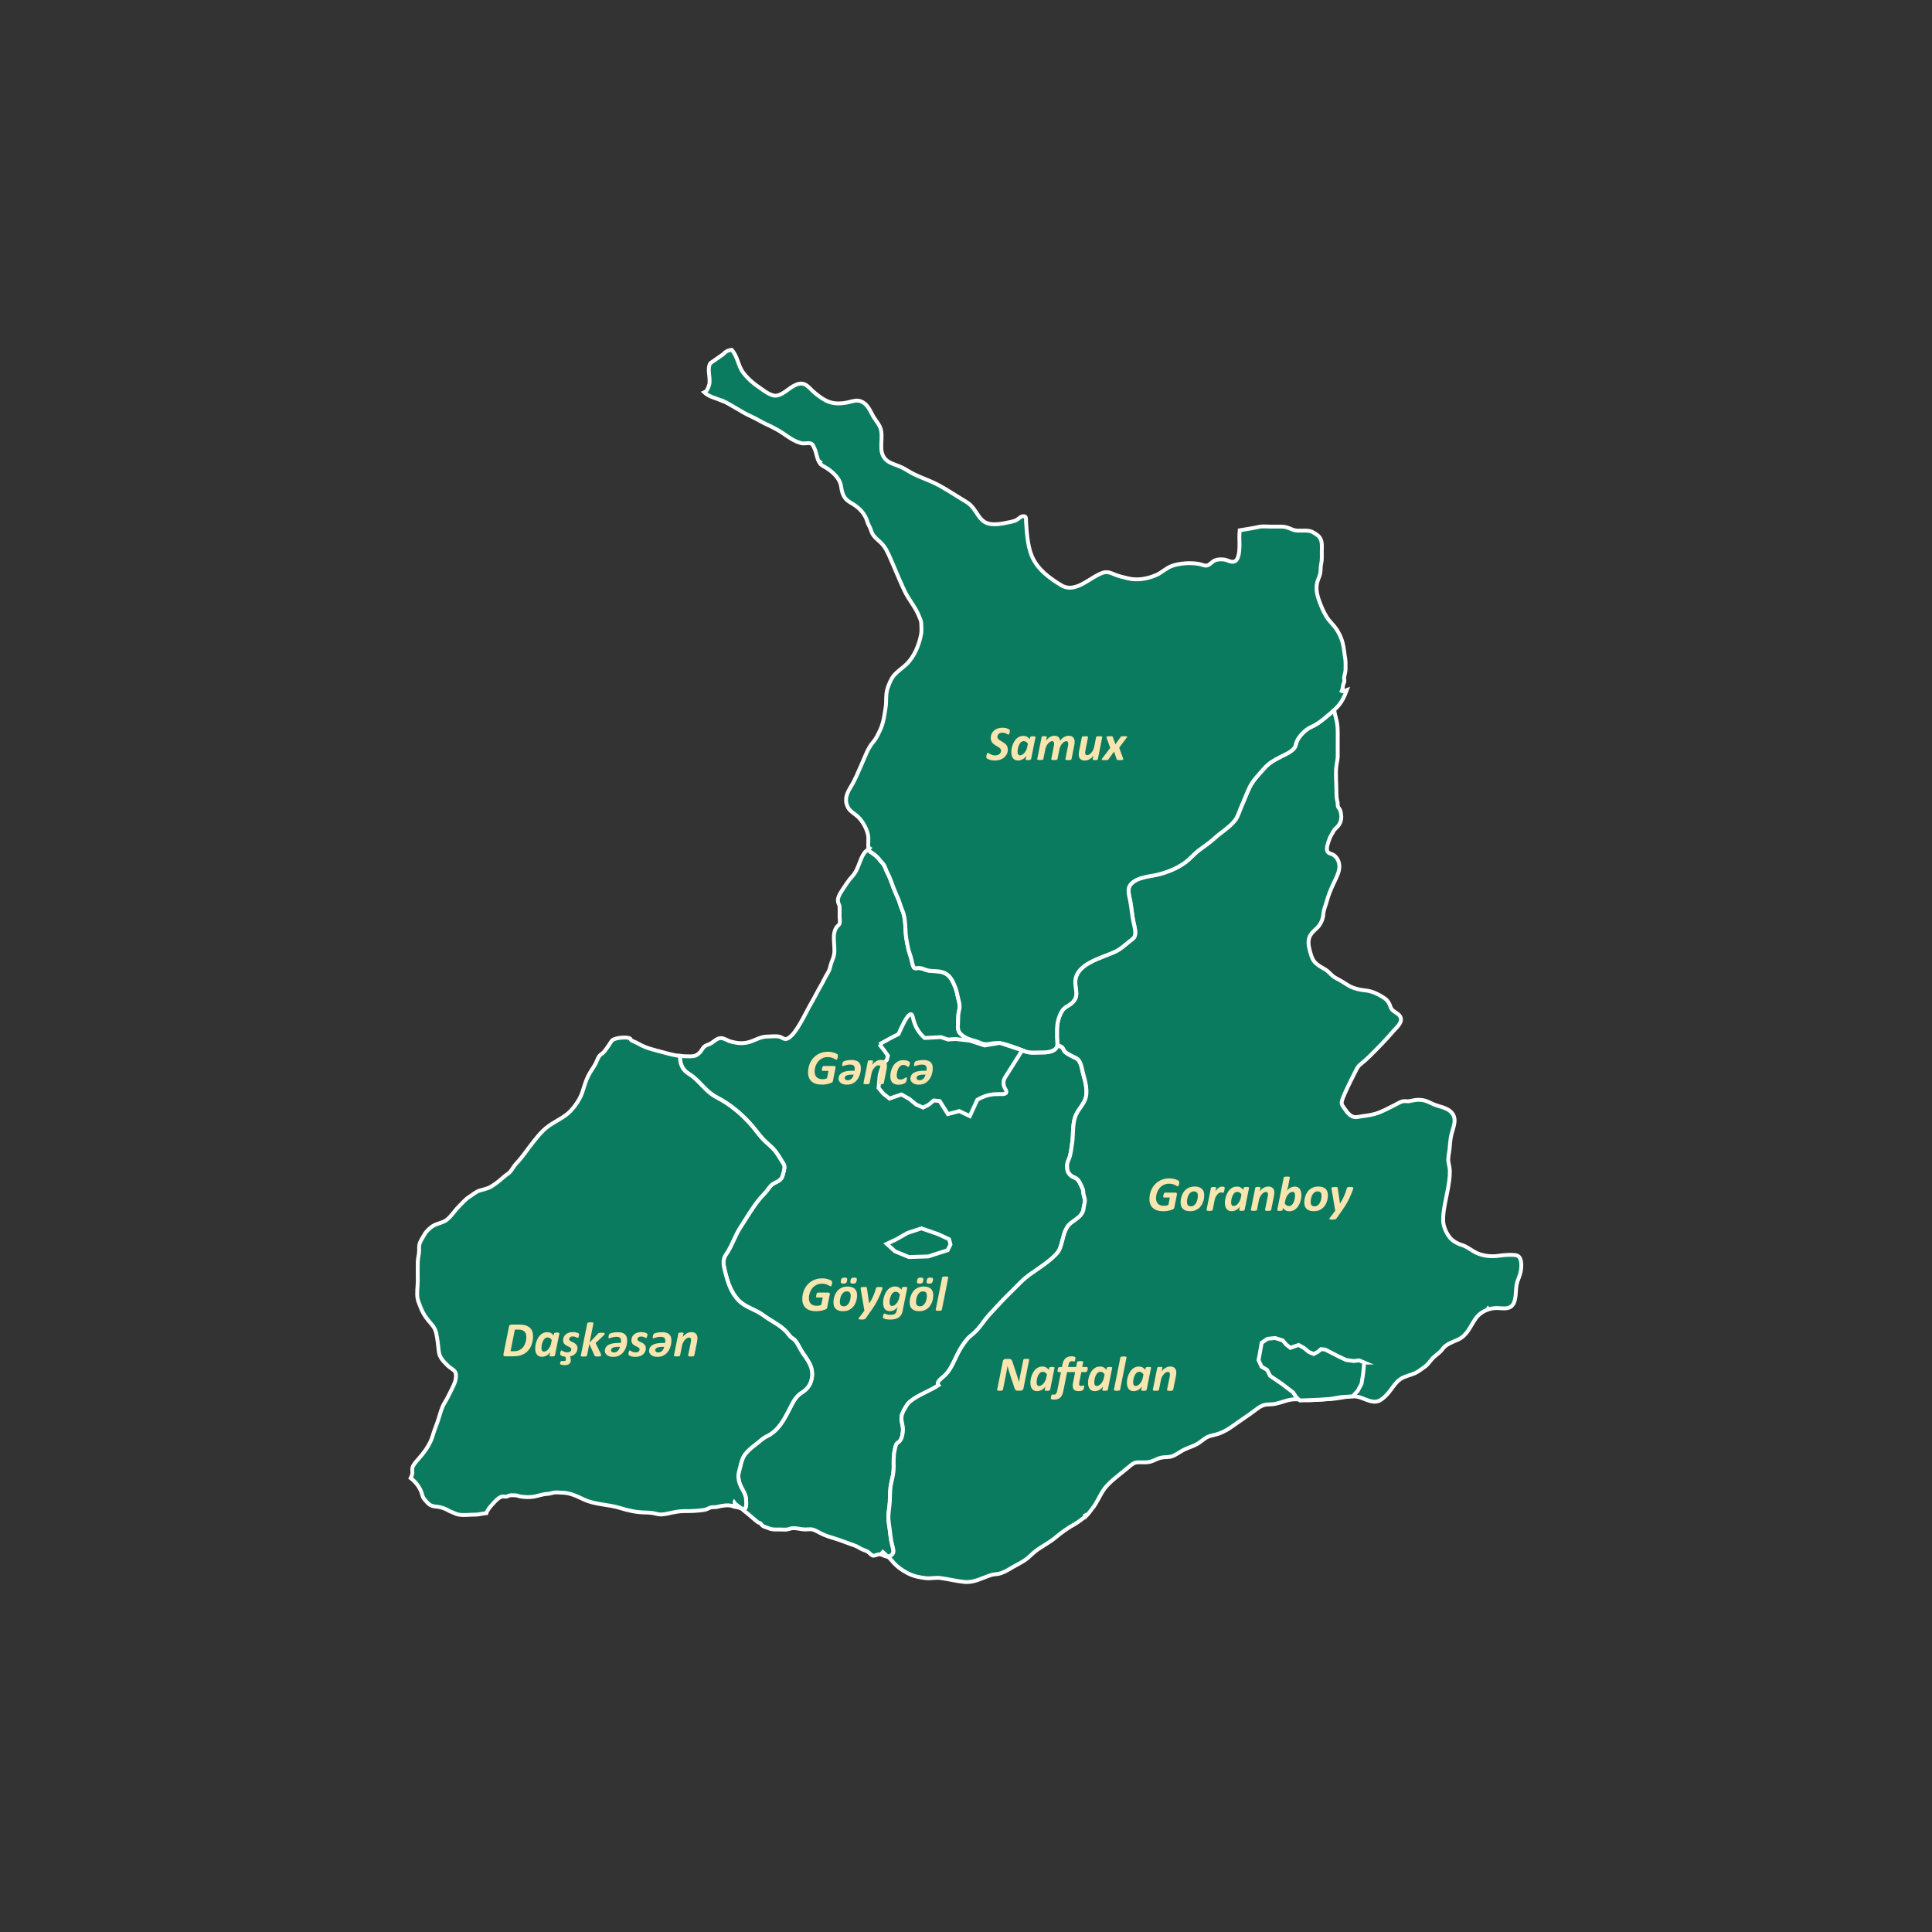 <?xml version="1.0" encoding="UTF-8"?>
<svg id="Layer_1" data-name="Layer 1" xmlns="http://www.w3.org/2000/svg" viewBox="0 0 500 500">
  <rect x="0" y="0" width="500" height="500" fill="#333333" stroke="none"/>
  <defs>
    <style>
      .cls-1 {
        fill: #0a7b5f;
        stroke: #fff;
        stroke-miterlimit: 10;
      }

      .cls-2 {
        fill: #f9e5af;
      }
    </style>
  </defs>
  <g>
    <g>
      <path class="cls-1" d="m231.2,401.31c-.1-.75-.39-1.61-.54-2.4-.19-.98-.29-2.06-.42-3.06-.13-1.08-.34-2.05-.34-3.15,0-1.36.29-2.6.36-3.94.09-1.77,0-3.28.41-5.05.32-1.39.61-2.59.6-4.03,0-1.44-.09-2.84.25-4.25.09-.4.24-1.37.5-1.71.27-.36.61-.44.89-.8.55-.72.76-2.05.76-2.91,0-1.08-.48-2.09-.38-3.18.1-1.06.62-1.84,1.14-2.72.33-.55.61-.94,1.11-1.36,2.14-1.76,5.01-2.65,7.31-4.19-.77-.84,1.22-2.09,1.8-2.68,1.56-1.61,2.3-3.77,3.32-5.73.59-1.14,1.28-2.18,2.06-3.2.75-.97,1.52-1.41,2.38-2.24,1.02-.99,1.85-2.25,2.73-3.37.96-1.22,2.07-2.28,3.1-3.43,1.83-2.05,3.88-3.91,5.78-5.88,1.85-1.92,4.06-3.15,6.19-4.73,1.16-.87,2.14-1.62,3.13-2.68.74-.79.91-1.33,1.25-2.35.67-2.06.79-4.33,2.6-5.74,1.31-1.02,3.01-1.87,3.22-3.67.07-.65.26-1.22.34-1.87.09-.68-.21-1.13-.33-1.77-.13-.7-.02-1.13-.35-1.78-.37-.72-.78-1.89-1.46-2.36-.62-.43-1.08-.42-1.64-.97-.64-.64-.77-1.11-.82-2.04-.05-.89.17-1.35.49-2.12.5-1.19.55-2.46.77-3.73.41-2.33.08-4.68.78-6.97.59-1.93,2.34-3.27,2.82-5.26.42-1.71-.13-4.12-.63-5.78-.4-1.32-.52-3.6-1.87-4.3-.92-.48-2.11-.96-2.92-1.69-.35-.32-.41-.86-.74-1.14-.18-.15-.75-.39-1.22-.57-.01.14-.04.27-.08.37-.61,1.41-2.62,1.52-3.87,1.51-1.09,0-2.26.13-3.33-.02-1.06-.14-2.01-.66-3.01-1.01-1.92-.67-3.72-1.46-5.78-1.38-1.12.04-2.11.49-3.22.17-.72-.2-1.36-.57-2.09-.76-1.4-.37-2.78-.85-3.79-1.96-.83-.91-.48-2.42-.48-3.6,0-.92.05-1.56.26-2.42.26-1.04.01-1.99-.26-3-.24-.9-.33-1.83-.69-2.69-.61-1.49-1.17-3.07-2.74-3.85-1.63-.8-3.3-.28-4.91-.84-.73-.25-1.13-.49-1.93-.49-.25,0-.8.13-1.02.03-.5-.23-.77-2.34-1-2.96-.54-1.47-.86-3.06-1.12-4.61-.41-2.53-.04-5.04-1.06-7.45-.21-.49-.39-.91-.53-1.41-.3-1.06-.72-1.97-1.18-2.99-.82-1.82-1.29-3.73-2.25-5.48-.3-.55-.44-1.23-.76-1.75-.29-.47-.77-.88-1.1-1.33-.58-.79-1.23-1.32-2.05-1.87-.52-.35-.74-.39-.86-.97-.39.31-.81.58-1.12,1.02-1.27,1.8-1.48,4.31-3.06,5.98-1.02,1.08-1.85,2.44-2.68,3.69-.55.84-1.3,2.02-1.01,3.09.13.5.33.57.37,1.19.05.81,0,1.65,0,2.46,0,.52.17,1.32.02,1.8-.11.36-.47.57-.71.87-1.51,1.93-.31,5.05-.75,7.29-.18.91-.65,1.74-.87,2.63-.19.78-.32,1.38-.76,2.06-.66,1.03-1.09,2.09-1.71,3.14-.84,1.44-1.56,2.92-2.4,4.36-1.04,1.8-1.93,3.7-2.98,5.48-.76,1.29-1.82,3.06-3.1,3.86-1.03.64-1.43-.21-2.43-.41-.9-.18-2.16,0-3.08,0-1.84.03-3.16,1.06-4.88,1.49-1.58.39-2.97.22-4.52-.2-.87-.24-1.75-.93-2.63-.89-.85.04-1.67.79-2.3,1.24-.54.39-1.22.48-1.74.83-.61.42-.85,1.18-1.38,1.71-1.01.99-1.7.94-2.98.94-.73,0-1.42-.05-2.1-.13,0,.79.04,1.58.35,2.34.35.87.66,1.31,1.38,1.89.59.48,1.23.81,1.78,1.27,2.05,1.72,3.5,3.94,5.97,5.21,3.54,1.82,6.78,4.55,9.36,7.61,1.12,1.33,2.01,2.67,3.29,3.86.62.58,1.28,1.11,1.87,1.72,1.03,1.06,1.69,2.25,2.46,3.5.22.36.45.63.53,1.05.15.73-.22,1.69-.39,2.38-.35,1.49-1.54,1.62-2.64,2.36-.65.43-1,1.1-1.47,1.69-.67.84-1.46,1.56-2.13,2.4-1.78,2.24-3.22,4.78-4.79,7.17-1.43,2.18-2.14,4.77-3.63,6.87-1.13,1.59-.59,3.17-.16,4.92.61,2.49,1.5,5.04,3.31,6.94,1.85,1.94,4.37,2.37,6.43,3.92,1.99,1.49,4.33,2.45,6.05,4.33.41.45.71.96,1.17,1.38.31.29.66.4.95.72.89,1,1.31,2.23,2.05,3.3.96,1.4,2.16,2.94,2.4,4.66.26,1.86-.29,3.74-1.73,4.98-.52.45-1.07.72-1.58,1.16-1.16.99-1.74,2.27-2.41,3.59-1.44,2.82-2.95,5.77-5.91,7.18-1.08.51-1.85,1.31-2.78,2.02-1.04.79-2.14,1.67-2.93,2.72-.87,1.16-1.15,3.07-1.53,4.44-.29,1.04-.16,2.08.19,3.1.47,1.4,1.55,2.57,1.64,4.06.03.53.08,1.19,0,1.71-.11.71-.27.79-1.04.68-.07,0-.14-.02-.2-.04.04.04.09.07.13.11.67.67,1.37,1.13,2.05,1.71.69.6,1.4,1.24,2.12,1.8.18.14.44.09.61.23.2.16.33.45.55.63.48.38,1.04.42,1.59.67.97.44,1.94.34,3.05.34.55,0,1.17.08,1.71,0,.65-.08.98-.35,1.7-.35,1.09,0,1.98.35,3.07.34.54,0,1.18-.1,1.71-.02.71.12,1.68.71,2.31,1.04,1.24.64,2.42.96,3.75,1.37,1.59.48,3.12,1.14,4.68,1.66.58.2,1.02.39,1.54.72.66.43,1.36.58,2.06.93.4.2,1.02.98,1.42,1.07.58.12,1.28-.48,1.99-.31.63.15,1.26.59,1.9.59-.53-.53-1.09-1.03-1.69-1.52.59.5,1.15,1,1.69,1.52.27,0,.55-.08.82-.3.47-.37.68-.74.61-1.29Z"/>
      <path class="cls-1" d="m282.49,390.68c1.64-1.94,2.3-4.41,4.06-6.26,1.75-1.84,3.8-3.25,5.72-4.89.81-.69,1.32-1.09,2.39-1.09,1.07,0,2.11.11,3.15-.18.94-.26,1.73-.81,2.69-1.02.92-.2,1.85-.05,2.73-.33,1.26-.41,2.31-1.35,3.51-1.88,1.06-.47,2.21-.81,3.22-1.4,1.02-.61,1.85-1.55,3-1.93.73-.24,1.5-.36,2.23-.6,2.45-.8,4.25-2.41,6.35-3.8,1.34-.89,2.6-1.81,3.89-2.78,1.11-.83,1.94-1.06,3.29-1.07,1.8,0,3.48-.87,5.23-1.2,1.84-.35,3.63.2,5.48.11,1.82-.09,3.69-.22,5.51-.35,1.96-.14,4-.81,5.97-.6,1.92.21,3.82,1.83,5.77,1.2.88-.29,1.67-1.09,2.3-1.75,1.16-1.23,2.07-3.07,3.49-3.98,1.25-.81,2.6-.96,3.88-1.58.81-.39,1.68-1.08,2.4-1.6.97-.69,1.48-1.72,2.36-2.51.83-.74,1.59-1.18,2.24-2.09.89-1.24,2.54-1.75,3.92-2.38,2.5-1.15,3.11-3.3,4.61-5.46.81-1.16,1.98-1.95,3.29-2.38-.1-.23-.23-.43-.43-.56.19.13.33.33.43.56.62-.2,1.26-.32,1.92-.35,1.4-.06,3.07.47,4.17-.58.77-.74.93-2.06,1.02-3.12.09-1.08.06-2.05.41-3.11.3-.92.7-1.77.88-2.73.23-1.24.39-3.79-1.14-4.12-1.22-.26-3.37-.07-4.58.12-2.12.32-4.59,0-6.46-1.13-1.13-.68-1.87-1.28-3.12-1.68-.81-.26-1.68-.66-2.35-1.21-1.32-1.08-2.39-3.35-2.43-5.03-.06-2.66.69-5.32,1.16-7.93.29-1.61.6-3.32.57-4.96-.01-.86-.25-1.52-.37-2.35-.16-1.04.15-2.13.27-3.15.16-1.33.18-2.61.5-3.92.43-1.77,1.4-3.68.36-5.3-1.17-1.82-3.59-1.83-5.39-2.73-1.4-.7-2.3-1.04-3.88-.96-.79.04-1.49.3-2.26.37-.38.03-.78-.09-1.15-.04-.87.11-1.65.67-2.42,1.05-1.7.84-3.11,1.66-4.94,2.22-1.55.47-3.05.53-4.61.83-1.66.32-2.67-1.14-3.5-2.36-.36-.53-.68-.86-.59-1.52.09-.69.6-1.76.88-2.41.89-1.99,1.89-3.98,2.89-5.93.3-.59.55-.98,1.07-1.4.96-.77,1.78-1.5,2.66-2.39,1.99-1.99,3.92-3.95,5.75-6.1.77-.91,2.34-2.13,2.04-3.46-.29-1.29-1.93-1.49-2.51-2.55-.21-.39-.27-.81-.49-1.21-.31-.57-.62-.98-1.15-1.35-1.42-.99-3.25-1.91-5-2.07-1.43-.12-3.32-.57-4.54-1.36-1.12-.73-2.15-1.34-3.32-1.96-.94-.5-1.58-1.56-2.54-2.11-1.23-.71-2.74-1.47-3.33-2.83-.44-1-.76-2.29-.95-3.34-.15-.87-.03-1.98.44-2.73.54-.87,1.23-1.34,1.89-2.03.83-.87,1.37-2.21,1.44-3.36.07-1.16.63-2.32.93-3.46.38-1.45.99-2.91,1.62-4.27.58-1.25,1.37-2.64,1.56-4.01.2-1.39-.28-2.81-1.47-3.6-.52-.34-1.3-.33-1.59-.96-.38-.81.29-2.47.55-3.22.25-.7.7-1.32,1.05-1.98.31-.58.62-.72,1.03-1.17,1.16-1.27,1.16-2.82.67-4.28-.1-.3-.5-.65-.58-.96-.09-.39,0-.77-.11-1.16-.24-.93-.27-1.73-.27-2.73,0-2.11-.25-4.39-.02-6.48.11-.95.37-1.76.36-2.74,0-.57,0-1.14,0-1.71v-2.55c0-1.78.07-3.49-.37-5.11-.22-.82-.4-1.64-.56-2.46-.35.32-.72.64-1.1.96-1.52,1.28-2.98,2.58-4.81,3.38-1.5.65-3.21,2.38-3.79,3.89-.17.43-.21.95-.44,1.35-.65,1.16-2.66,1.96-3.79,2.55-1.79.93-2.95,1.58-4.28,3.09-1.34,1.53-2.78,2.95-3.67,4.8-.76,1.58-1.36,3.26-2.09,4.87-.52,1.14-.89,2.64-1.67,3.63-1.4,1.79-3.57,3.06-5.25,4.59-1.26,1.14-2.64,2.08-4,3.09-1.34.99-2.38,2.32-3.72,3.28-2.03,1.46-4.48,2.46-6.9,3.06-2.29.56-5.51.63-7.14,2.58-.97,1.17-.37,2.9-.11,4.24.34,1.79.45,3.62.83,5.4.22,1.04.76,2.8.29,3.85-.21.46-.92.92-1.29,1.22-1.05.84-2.29,1.96-3.48,2.56-3.56,1.77-10.93,3.19-10.55,8.43.14,1.96.82,3.35-.83,4.92-.78.74-1.86,1.03-2.51,1.96-.58.83-.96,1.95-1.18,2.92-.32,1.39-.23,2.82-.22,4.23,0,.42.14,1.26.08,1.84.46.18,1.04.41,1.22.57.33.28.39.82.74,1.14.81.73,2,1.21,2.92,1.69,1.35.71,1.47,2.98,1.87,4.3.5,1.66,1.05,4.07.63,5.78-.49,1.99-2.23,3.33-2.82,5.26-.71,2.29-.38,4.65-.78,6.97-.22,1.27-.28,2.54-.77,3.73-.32.77-.54,1.23-.49,2.12.06.93.18,1.41.82,2.04.56.55,1.01.55,1.64.97.68.47,1.1,1.64,1.46,2.36.33.65.22,1.08.35,1.78.12.64.41,1.09.33,1.77-.08.65-.27,1.21-.34,1.87-.2,1.81-1.91,2.65-3.22,3.67-1.81,1.41-1.93,3.68-2.6,5.74-.33,1.03-.51,1.57-1.25,2.35-.99,1.06-1.96,1.81-3.13,2.68-2.12,1.59-4.34,2.82-6.19,4.73-1.91,1.98-3.96,3.83-5.78,5.88-1.03,1.16-2.14,2.22-3.1,3.43-.88,1.12-1.71,2.38-2.73,3.37-.86.83-1.63,1.27-2.38,2.24-.78,1.01-1.47,2.06-2.06,3.2-1.02,1.96-1.76,4.12-3.32,5.73-.57.59-2.56,1.84-1.8,2.68-2.29,1.54-5.16,2.43-7.31,4.19-.51.41-.79.81-1.11,1.36-.52.88-1.04,1.66-1.14,2.72-.1,1.09.39,2.1.38,3.18,0,.85-.21,2.19-.76,2.91-.28.37-.61.44-.89.8-.26.34-.41,1.31-.5,1.71-.33,1.41-.25,2.81-.25,4.25,0,1.44-.28,2.64-.6,4.03-.41,1.76-.32,3.28-.41,5.05-.07,1.34-.35,2.58-.36,3.94,0,1.09.21,2.06.34,3.15.12,1,.23,2.08.42,3.06.15.79.44,1.65.54,2.4.07.55-.14.92-.61,1.29-.27.22-.55.3-.82.3.4.39.78.8,1.15,1.23,1.11,1.33,2.56,2.37,4.1,3.15,1.42.72,2.94,1.01,4.5,1.21,1.26.16,2.6-.2,3.85-.03,2.03.27,4.12.81,6.2,1.01,2.52.24,4.56-1.03,6.89-1.78.65-.21,1.12-.17,1.8-.29,1.22-.22,2.35-.88,3.39-1.51,1.52-.92,3.28-1.65,4.6-2.87.82-.76,1.52-1.42,2.45-2.05,1.48-1,3.15-1.9,4.51-3.05,1.6-1.35,3.23-2.47,5.05-3.5.95-.54,1.89-1.3,2.75-1.98-.14-.22-.27-.44-.38-.65.11.21.24.43.38.65,0,0,0,0,0,0,.62-.49.97-1.14,1.48-1.74Z"/>
      <path class="cls-1" d="m128.93,387.82c.22-.17.73-.46,1.01-.52.33-.07.72.07,1.05.03.33-.04.49-.2.75-.27.52-.15,1.08-.07,1.63-.07.47,0,.76.19,1.1.26.99.21,2.66.28,3.68.09,1.11-.2,2.27-.65,3.4-.71.74-.04,1.12-.23,1.78-.35.65-.12,1.48.02,2.15.02,2,0,3.9.96,5.68,1.79,2.94,1.36,6.37,1.23,9.41,2.21,1.97.63,4.17,1.09,6.25,1.13,1.05.02,1.96.06,2.97.33,1.19.32,1.97.17,3.16-.08,1.32-.28,2.75-.61,4.1-.6,1.82.01,3.54-.05,5.27-.33.6-.1,1.08-.45,1.63-.62.53-.16,1.07,0,1.61-.14,1.01-.26,2.72-.59,3.79-.28.54.16.72.29,1.34.35.47.05.73.23,1.15.32-.59-.54-1.38-.88-1.83-1.53-.07.13-.19.19-.35.2.16,0,.28-.07.35-.2.44.65,1.23.99,1.83,1.53.06.01.13.03.2.04.77.1.93.03,1.04-.68.08-.52.03-1.18,0-1.71-.08-1.49-1.16-2.66-1.64-4.06-.35-1.02-.48-2.06-.19-3.1.38-1.37.65-3.28,1.53-4.44.8-1.06,1.89-1.93,2.93-2.72.93-.71,1.71-1.51,2.78-2.02,2.97-1.41,4.47-4.36,5.91-7.18.68-1.32,1.26-2.6,2.41-3.59.51-.44,1.06-.71,1.58-1.16,1.44-1.24,1.99-3.12,1.73-4.98-.24-1.72-1.45-3.27-2.4-4.66-.74-1.07-1.16-2.3-2.05-3.3-.29-.32-.63-.44-.95-.72-.45-.41-.75-.93-1.17-1.38-1.72-1.87-4.07-2.84-6.05-4.33-2.06-1.55-4.58-1.97-6.43-3.92-1.81-1.9-2.7-4.45-3.31-6.94-.43-1.75-.97-3.33.16-4.92,1.49-2.1,2.21-4.69,3.63-6.87,1.56-2.39,3.01-4.93,4.79-7.17.67-.84,1.46-1.56,2.13-2.4.47-.59.83-1.26,1.47-1.69,1.1-.74,2.29-.87,2.64-2.36.16-.69.53-1.65.39-2.38-.08-.41-.31-.69-.53-1.05-.77-1.24-1.42-2.44-2.46-3.5-.59-.61-1.25-1.14-1.87-1.72-1.28-1.19-2.18-2.53-3.29-3.86-2.58-3.07-5.81-5.8-9.36-7.61-2.47-1.27-3.92-3.49-5.97-5.21-.55-.46-1.19-.8-1.78-1.27-.72-.58-1.02-1.02-1.38-1.89-.31-.76-.35-1.55-.35-2.34-1.39-.17-2.71-.49-4.16-.9-2.38-.67-4.54-1.05-6.68-2.32-.55-.33-1.19-.51-1.73-.84-.17-.1-.25-.45-.42-.52-.93-.41-3.77-.16-4.54.52-.34.3-.59.9-.87,1.27-.43.58-.89,1.31-1.38,1.83-.32.34-.75.55-1.04.9-.51.62-.7,1.47-1.08,2.15-.65,1.14-1.4,2.11-1.97,3.32-.65,1.38-.97,2.72-1.46,4.14-.55,1.59-1.78,3.38-2.93,4.62-1.61,1.72-3.96,2.65-5.83,4.02-1.79,1.3-3.33,3.35-4.68,5.1-1.21,1.57-2.22,3.12-3.61,4.54-.65.67-1,1.52-1.61,2.18-.17.19-.38.35-.6.51h0c-.29.21-.6.42-.85.64-1.11.97-2.21,1.92-3.5,2.67-.93.54-1.89.68-2.89.99-1.02.31-1.78,1.06-2.7,1.63-1.03.64-1.83,1.64-2.69,2.49-1.1,1.09-1.98,2.59-3.2,3.5-1,.74-2.25.86-3.29,1.42-.92.49-1.97,1.5-2.46,2.4-.4.72-.77,1.25-1.08,1.95-.31.69-.27,1.27-.26,2.03.01,1.08-.32,1.98-.35,3.02-.05,1.63,0,3.28,0,4.91,0,1.45-.34,3.35-.02,4.75.14.6.41,1.2.61,1.77.49,1.37,1.22,2.66,2.13,3.74.92,1.1,1.74,1.82,2.06,3.34.32,1.54.49,3.09.66,4.68.17,1.65,1.31,2.7,2.4,3.76.92.89,2.05,1.04,2.05,2.46,0,1.32-.44,2.26-1.02,3.41-.63,1.25-1.2,2.52-1.97,3.75-.74,1.19-1.11,2.76-1.53,4.09-.46,1.49-1.11,2.94-1.54,4.45-.65,2.24-2.27,4.37-3.83,6.12-.47.52-1.19,1.35-1.38,2.03-.15.54.08,1.16-.06,1.72-.1.4-.25.69-.4,1,1.25.93,2.35,2.35,2.82,3.78.21.64.3,1.23.77,1.75.41.46.98,1.19,1.54,1.48.58.31,1.22.34,1.85.41.91.1,1.88.45,2.67.9.33.19.58.33.94.45.56.19,1.1.53,1.67.65,1.35.28,2.9.03,4.27.04.8,0,1.53-.13,2.31-.29.26-.05.51-.08.76-.1.22-.73.93-1.62,1.43-2.15.5-.53,1.04-1.18,1.61-1.63Z"/>
      <path class="cls-1" d="m186.93,103.69c2.53,1.15,4.92,2.95,7.5,4.09,1.32.58,2.51,1.37,3.76,1.95,1.48.68,3.06,1.46,4.43,2.4,1.58,1.08,2.94,2.1,4.78,2.57.76.19,1.67-.16,2.4.06.58.17.79.87,1.01,1.36.52,1.18.58,2.58,1.28,3.62.11-.15.26-.34.44-.57-.18.23-.32.42-.44.57.26.38.61.72,1.1.97,1.73.89,3.97,2.75,4.41,4.8.22,1,.22,1.76.71,2.73.44.88,1,1.37,1.87,1.87,1.58.9,2.87,1.96,3.74,3.57.24.44.39.8.52,1.28.23.81.73,1.45.97,2.26.35,1.17.94,1.8,1.89,2.62,1.34,1.15,1.96,2.09,2.68,3.67,1.4,3.09,2.64,6.29,4.09,9.36,1.08,2.28,2.86,4.26,3.78,6.6.29.73.59,1.25.58,2.03-.01.81.12,1.74-.03,2.53-.52,2.85-1.75,5.9-3.85,7.91-.91.87-2.05,1.63-2.91,2.53-.95.99-1.46,2.29-1.9,3.54-.61,1.77-.26,3.36-.55,5.16-.29,1.8-.56,3.89-1.33,5.56-.54,1.18-1.04,2.33-1.87,3.29-1.46,1.68-2.16,3.96-3.07,5.94-.82,1.8-1.55,3.71-2.58,5.41-1.01,1.67-1.88,3.23-1.06,5.22.44,1.06,1.17,1.55,2.05,2.19.83.61,1.47,1.36,2.03,2.24.61.97.98,1.81,1.24,2.87.3,1.19-.01,2.41.15,3.63.01.08.02.14.03.2.22-.17.42-.35.6-.58-.17.23-.38.41-.6.58.11.58.33.62.86.97.82.55,1.46,1.08,2.05,1.87.33.45.81.86,1.1,1.33.32.52.46,1.2.76,1.75.96,1.76,1.43,3.66,2.25,5.48.46,1.02.87,1.93,1.18,2.99.14.5.33.92.53,1.41,1.02,2.41.65,4.93,1.06,7.45.25,1.55.57,3.14,1.12,4.61.23.63.5,2.73,1,2.96.22.1.77-.03,1.02-.03.8,0,1.2.24,1.93.49,1.61.56,3.28.04,4.91.84,1.57.77,2.13,2.36,2.74,3.85.36.86.45,1.79.69,2.69.27,1,.52,1.96.26,3-.22.86-.26,1.51-.26,2.42,0,1.18-.35,2.69.48,3.6,1.01,1.11,2.39,1.6,3.79,1.96.73.19,1.37.55,2.09.76,1.11.31,2.1-.13,3.22-.17,2.06-.08,3.86.71,5.78,1.38,1,.35,1.95.87,3.01,1.01,1.08.14,2.24,0,3.33.02,1.25.01,3.26-.1,3.87-1.51.04-.1.07-.23.08-.37h0c.06-.58-.08-1.42-.08-1.84,0-1.41-.09-2.84.22-4.23.22-.98.6-2.1,1.18-2.92.65-.93,1.74-1.22,2.51-1.96,1.65-1.57.97-2.96.83-4.92-.38-5.24,7-6.67,10.55-8.43,1.19-.59,2.43-1.71,3.48-2.56.38-.3,1.08-.76,1.29-1.22.47-1.05-.07-2.81-.29-3.85-.38-1.78-.48-3.61-.83-5.4-.26-1.34-.86-3.08.11-4.24,1.63-1.95,4.85-2.01,7.14-2.58,2.42-.6,4.86-1.6,6.9-3.06,1.34-.96,2.38-2.29,3.72-3.28,1.36-1.01,2.74-1.95,4-3.09,1.68-1.53,3.85-2.8,5.25-4.59.78-1,1.15-2.49,1.67-3.63.73-1.6,1.32-3.29,2.09-4.87.9-1.86,2.34-3.27,3.67-4.8,1.32-1.52,2.49-2.16,4.28-3.09,1.13-.59,3.14-1.39,3.79-2.55.23-.4.27-.93.44-1.35.59-1.51,2.3-3.24,3.79-3.89,1.83-.79,3.29-2.1,4.81-3.38.38-.32.75-.64,1.1-.96-.03-.15-.06-.3-.09-.45.03.15.06.3.09.45.92-.85,1.71-1.75,2.31-2.91.35-.69.72-1.49,1-2.28-.28.11-1.04.4-1.31.26.23-.53.22-.83.33-1.46.06-.39.29-.71.33-1.11.04-.33-.1-.72-.04-1.05.14-.76.37-1.31.36-2.13,0-.59.02-1.18,0-1.76-.02-.91-.26-1.76-.34-2.67-.07-.75-.25-1.65-.43-2.39-.3-1.21-1.04-2.73-1.79-3.75-.73-.99-1.7-1.85-2.36-2.92-.73-1.18-1.33-2.58-1.82-3.89-.73-1.97-1.11-3.83-.35-5.77.27-.7.55-1.34.61-2.07.06-.66,0-1.22.16-1.88.25-1.06.17-2.14.17-3.23s.14-2.23-.26-3.16c-.34-.8-.74-1.06-1.46-1.54-.98-.64-1.52-.77-2.72-.77-1.12,0-2.22.15-3.25-.3-.91-.4-1.67-.73-2.72-.72-.97.01-1.93,0-2.9,0s-2.12-.16-3.07.08c-.76.19-3.46.66-4.86.87-.06.63-.1,1.27-.09,1.92.02,1.43.36,5.93-1.52,6.22-.81.12-1.65-.49-2.45-.58-.76-.09-1.68-.07-2.38.23-.58.24-1.29,1.12-1.95,1.3-.68.19-1.38-.22-2.02-.35-2.19-.45-5.09-.25-7.16.49-1.46.52-2.6,1.73-4.04,2.35-2.23.96-4.78,1.43-7.15.89-1.27-.29-2.62-.6-3.81-1.11-1.68-.73-2.33-.69-3.9.06-2.85,1.37-6.34,4.8-9.62,2.85-3.15-1.87-6.32-4.21-7.76-7.73-1.03-2.51-1.27-6.01-1.44-8.67-.07-1.03.19-1.72-1.02-1.47-.45.09-1.07.76-1.52.97-.94.45-2.04.57-3.05.78-1.1.23-2.23.36-3.37.25-1.45-.14-2.41-.83-3.26-2.03-1.15-1.64-1.68-2.82-3.47-3.87-3.11-1.83-6.04-3.96-9.38-5.34-1.55-.64-3.16-1.25-4.63-2.05-.85-.46-1.67-1.02-2.55-1.44-1.31-.62-3.03-.94-4.09-2.01-2.25-2.27-.22-5.89-1.54-8.57-.49-.99-1.29-1.85-1.82-2.84-.69-1.29-1.2-2.58-2.51-3.37-1.47-.89-2.59-.24-4.18.06-1.83.35-3.64.36-5.34-.49-1.19-.6-2.46-1.55-3.44-2.45-1.15-1.06-1.91-2.25-3.61-1.91-2.11.42-3.73,2.75-5.78,3.05-1.49.22-3.42-1.4-4.59-2.19-1.58-1.06-2.94-2.28-4.09-3.8-1.28-1.7-1.48-4.36-2.95-5.85-.86.07-1.6.44-2.2,1.13-1.11.76-2.22,1.53-3.31,2.31-.98,1.58.19,3.96-.35,5.72-.3,1-.68,1.6-1.23,1.84.27.25.58.47.87.65,1.17.71,2.48.96,3.75,1.54Z"/>
    </g>
    <path id="AZGOY" class="cls-1" d="m227.58,270.28l2.75-1.54c.73-.37,1.47-.74,2.2-1.11,1.92-4.45,2.81-5.26,3.26-5.15.55.13.39,1.62,1.44,3.58.66,1.23,1.49,2.07,2.07,2.57,1.4-.08,2.79-.16,4.19-.23l1.88.63,1.88-.14,3.76.43,3.81,1.25,3.96-.66c1.92.64,3.84,1.27,5.76,1.91-1.47,2.34-2.95,4.67-4.42,7.01-.16.27-.39.72-.42,1.29-.09,1.38.99,2.08.71,2.66-.28.6-1.65.27-3.31.43-1.78.17-3.2.83-4.18,1.42-.64,1.41-1.28,2.82-1.92,4.22l-2.75-1.3c-.98.26-1.96.52-2.94.78l-2.12-3.39-1.54-.14-1.25,1.06-1.5.77-1.79-.77-1.83-1.5-1.98-1.11-1.59.53-1.5.53-1.59-1.25-1.25-1.5.29-3.28.92-2.99.92-.96.29-1.11-1.01-1.45-1.21-1.5Z"/>
    <path id="AZUCA" class="cls-1" d="m353.06,352.63l-.27,2.8-.43,2.7-1,1.84-1.3,1.4-2.94.2-2.91.47c-.91.07-1.83.13-2.74.2-1.68.07-3.36.13-5.03.2-.31-.26-.63-.51-.94-.77l-.83-1.3-2.94-2.24-3.01-2.04-.8-1.57-1.44-.83-.77-1.7.37-2,.43-2.47,1.5-1.04,1.97-.2,2,.63.87,1.04,1.1.87,1.04-.37,1.1-.37,1.37.77,1.27,1.04,1.24.53,1.04-.53.87-.73,1.07.1,1.74.9,1.77.9,1.9.9,2.04.27,1.34-.17c.45.19.89.38,1.34.57Z"/>
    <path id="AZNA" class="cls-1" d="m235.22,325.32l-3.59-1.48-2.15-1.93,2.51-1.19,2.87-1.63,3.59-1.19,4.3,1.48,2.87,1.34.36,1.34-.72,1.48-5.02,1.63-5.02.15h0Z"/>
  </g>
  <g>
    <path class="cls-2" d="m261.34,189.09s0,.08,0,.15c0,.06-.02.13-.03.21-.01.08-.03.15-.05.23-.02.08-.04.15-.07.22s-.06.12-.09.16c-.03.04-.07.06-.11.06-.06,0-.13-.03-.22-.08s-.2-.11-.33-.17-.28-.12-.45-.17c-.17-.05-.37-.08-.59-.08s-.42.03-.58.1c-.16.06-.29.15-.39.25s-.18.22-.23.35-.07.26-.07.39c0,.15.04.29.11.4s.18.22.3.32.27.2.43.29c.16.09.33.19.5.29s.33.21.5.33c.16.12.31.26.44.42.13.16.23.34.3.55s.11.44.11.71c0,.4-.08.77-.24,1.11-.16.34-.39.64-.68.89s-.65.45-1.07.59c-.42.14-.88.22-1.39.22-.27,0-.53-.02-.76-.07-.23-.04-.44-.1-.62-.16-.18-.06-.33-.13-.45-.2-.12-.07-.21-.14-.27-.2-.06-.06-.09-.16-.09-.29,0-.03,0-.08.01-.15,0-.07.02-.14.04-.22s.03-.16.05-.24c.02-.08.05-.16.08-.22.03-.07.06-.12.1-.17.04-.04.08-.06.12-.06.07,0,.16.03.26.1s.22.14.37.22.32.15.53.22c.2.07.45.1.73.1.25,0,.47-.03.66-.1s.35-.15.47-.26c.13-.11.22-.24.29-.38.07-.15.1-.31.1-.48,0-.16-.04-.29-.11-.41s-.18-.23-.3-.33-.27-.19-.43-.28c-.16-.09-.32-.18-.49-.29s-.33-.21-.49-.33c-.16-.12-.3-.26-.43-.42-.12-.16-.23-.34-.3-.55-.08-.21-.11-.45-.11-.72,0-.38.08-.73.23-1.05.15-.32.36-.6.63-.83.27-.23.59-.41.97-.54s.79-.19,1.24-.19c.21,0,.41.02.6.05.19.03.36.07.52.12.16.05.29.1.4.16.11.06.19.11.23.15s.07.08.09.13c.02.04.03.1.03.17Z"/>
    <path class="cls-2" d="m266.82,196.47c-.02.09-.08.15-.2.19-.12.04-.3.06-.56.06-.13,0-.24,0-.32-.01-.08,0-.15-.02-.2-.04-.05-.02-.08-.04-.1-.08-.01-.03-.02-.07,0-.12l.18-.91c-.06.14-.16.28-.3.43-.14.15-.3.29-.49.41-.19.12-.4.22-.63.3s-.47.12-.71.12c-.34,0-.62-.06-.84-.18-.22-.12-.4-.28-.54-.48-.13-.2-.23-.43-.29-.69-.06-.26-.09-.53-.09-.81,0-.27.03-.56.08-.87s.13-.63.24-.94c.11-.31.24-.61.41-.9.16-.29.36-.55.59-.77.23-.22.5-.4.79-.54.3-.13.64-.2,1.01-.2.35,0,.66.07.93.22.27.15.51.36.71.64l.1-.5c.02-.09.08-.15.2-.19.12-.04.3-.06.56-.06.13,0,.23,0,.32.02s.15.03.2.04c.05.02.08.04.1.08.02.03.02.07.01.11l-1.14,5.68Zm-.79-3.97c-.15-.23-.31-.41-.49-.52s-.39-.17-.62-.17c-.18,0-.34.04-.49.13-.15.08-.28.2-.39.34-.11.14-.21.31-.3.49s-.16.38-.22.58c-.06.2-.1.4-.13.61s-.04.39-.04.57c0,.13,0,.25.03.36.02.11.05.22.1.3s.12.16.2.21.19.08.32.08c.19,0,.38-.06.57-.17.19-.11.38-.26.54-.46.17-.19.32-.42.45-.67s.22-.53.28-.82l.18-.86Z"/>
    <path class="cls-2" d="m277.3,196.46s-.03.08-.06.11c-.03.03-.08.06-.15.08s-.15.04-.26.05-.23.02-.39.02-.28,0-.38-.02-.18-.03-.23-.05c-.06-.02-.09-.05-.11-.08-.02-.03-.02-.07,0-.11l.68-3.4c.02-.1.03-.19.04-.29.01-.1.02-.19.02-.29,0-.2-.04-.36-.11-.48s-.21-.18-.4-.18c-.17,0-.34.05-.53.16-.18.11-.36.26-.52.45s-.32.41-.44.66-.22.52-.28.8l-.51,2.56s-.03.08-.06.11c-.03.03-.08.06-.15.08s-.15.04-.26.05-.23.02-.39.02-.28,0-.38-.02-.18-.03-.23-.05-.09-.05-.11-.08c-.02-.03-.02-.07-.02-.11l.67-3.4c.03-.1.04-.2.05-.3s.02-.2.02-.3c0-.19-.04-.34-.12-.46-.08-.12-.21-.18-.39-.18-.17,0-.35.05-.53.16-.18.11-.36.26-.52.45s-.32.41-.44.66-.22.52-.28.8l-.51,2.56s-.03.08-.06.11c-.03.03-.08.06-.15.08s-.15.04-.26.05-.24.02-.39.02-.28,0-.38-.02-.18-.03-.23-.05c-.06-.02-.09-.05-.11-.08-.02-.03-.02-.07-.01-.11l1.14-5.67s.03-.08.05-.11c.03-.03.07-.06.13-.08.06-.02.13-.03.22-.04s.2-.02.33-.02.24,0,.32.02c.08.01.15.03.19.04.05.02.08.04.09.08.01.03.02.07,0,.11l-.18.93c.09-.15.21-.3.36-.45s.32-.29.5-.42c.19-.12.39-.22.62-.3.22-.08.45-.12.69-.12s.46.03.64.1.33.16.44.27.21.25.27.41.1.33.12.51c.1-.15.22-.3.37-.46s.32-.29.51-.41c.19-.12.39-.22.61-.3.22-.08.45-.12.68-.12.3,0,.54.04.75.12.2.08.36.2.49.34.12.15.21.32.27.51.05.2.08.41.08.64,0,.15,0,.3-.03.45-.02.15-.04.3-.08.46l-.7,3.5Z"/>
    <path class="cls-2" d="m284.12,196.47s-.03.08-.05.11c-.03.03-.07.06-.13.08-.06.02-.13.03-.22.04s-.2.02-.33.02-.24,0-.32-.02c-.08-.01-.15-.03-.19-.04-.05-.02-.08-.04-.09-.08-.01-.03-.02-.07,0-.11l.17-.92c-.08.15-.2.3-.35.45s-.32.29-.51.41-.4.22-.63.3c-.22.08-.45.12-.69.12-.3,0-.55-.04-.75-.12-.21-.08-.37-.2-.5-.34s-.22-.31-.27-.51c-.06-.2-.08-.42-.08-.65,0-.14,0-.29.03-.44.02-.15.04-.3.07-.46l.7-3.51s.03-.08.06-.11.08-.06.15-.08c.07-.02.15-.03.26-.04s.24-.02.39-.02.28,0,.38.02.18.03.23.04c.05.02.09.04.11.08.02.03.02.07.02.11l-.67,3.4c-.02.09-.04.19-.05.29s-.02.2-.02.29c0,.1,0,.19.03.28.02.08.05.15.09.21.04.06.1.1.16.13.07.03.15.04.24.04.17,0,.35-.06.54-.17s.37-.27.54-.46c.17-.2.32-.43.45-.7.13-.27.23-.56.3-.87l.48-2.45s.02-.08.06-.11c.03-.03.08-.06.15-.08.07-.02.15-.03.26-.04s.23-.02.39-.02.29,0,.38.02.18.03.23.04c.06.02.09.04.11.08.02.03.02.07.01.11l-1.14,5.68Z"/>
    <path class="cls-2" d="m289.66,193.53l1.02,2.82c.02.07.03.13.01.18s-.05.08-.12.11-.16.05-.28.06c-.12.01-.28.02-.48.02-.18,0-.32,0-.42-.01s-.18-.02-.24-.04c-.05-.02-.09-.04-.11-.07-.02-.03-.03-.06-.04-.1l-.69-2-1.43,2.01s-.05.07-.09.1c-.03.03-.08.05-.16.07s-.17.03-.29.04c-.12,0-.28.01-.49.01-.18,0-.33,0-.44-.02-.11-.01-.19-.03-.24-.06s-.07-.06-.07-.11c0-.04.03-.1.08-.17l2.15-2.82-.95-2.62c-.03-.08-.03-.14-.03-.19,0-.05.04-.09.1-.12.06-.03.15-.05.27-.06.12-.01.28-.02.48-.02.17,0,.31,0,.41,0,.1,0,.18.02.23.03s.09.03.11.06c.02.03.04.06.05.1l.66,1.89,1.37-1.89s.05-.06.08-.09c.03-.03.08-.05.14-.06.06-.02.15-.03.25-.04s.24-.01.41-.01c.19,0,.35,0,.47.01s.2.03.26.05c.06.03.08.06.07.1,0,.04-.04.1-.09.18l-1.97,2.63Z"/>
  </g>
  <g>
    <path class="cls-2" d="m216.84,273.21s0,.1,0,.17c0,.07-.02.14-.03.22s-.03.16-.05.24c-.02.08-.05.15-.08.21-.03.06-.06.12-.1.16s-.07.06-.11.06c-.06,0-.15-.04-.27-.11s-.26-.15-.44-.24-.4-.17-.67-.24c-.26-.07-.57-.11-.93-.11s-.69.05-.99.16-.57.25-.82.42c-.25.18-.46.39-.65.63s-.35.5-.48.78-.23.57-.29.87c-.06.3-.1.6-.1.89,0,.33.05.61.14.86s.23.45.4.62c.18.16.39.29.64.37s.53.13.84.13c.21,0,.41-.02.62-.06s.39-.11.56-.19l.38-1.9h-1.55c-.05,0-.09-.02-.12-.06-.03-.04-.04-.11-.04-.19,0-.04,0-.1.01-.17,0-.07.02-.14.04-.21s.03-.15.05-.23.05-.14.08-.2c.03-.06.07-.11.11-.15s.08-.06.13-.06h2.77c.14,0,.24.05.3.14.06.09.07.22.04.39l-.66,3.29c-.02.08-.04.15-.06.21-.03.06-.06.11-.1.16-.05.05-.16.11-.32.18-.17.07-.38.14-.62.21s-.51.12-.82.17c-.3.05-.61.07-.92.07-.59,0-1.11-.07-1.55-.2s-.82-.34-1.13-.61-.53-.6-.69-.99c-.16-.39-.24-.84-.24-1.35,0-.46.05-.91.15-1.35.1-.44.25-.86.44-1.25.2-.4.44-.76.73-1.1.29-.34.63-.63,1.01-.87.38-.25.81-.44,1.28-.58s.98-.21,1.54-.21c.31,0,.6.02.88.07.27.05.52.11.74.18.22.07.4.14.55.23.15.08.25.14.29.19.05.04.08.09.1.15s.03.12.03.2Z"/>
    <path class="cls-2" d="m217.03,279.09c0-.3.07-.58.21-.82s.35-.45.64-.63.66-.31,1.1-.4.98-.14,1.6-.14h.58c.02-.1.03-.19.04-.29,0-.09.01-.18.01-.26,0-.34-.09-.6-.27-.77-.18-.17-.46-.26-.86-.26-.28,0-.53.02-.75.06-.22.04-.42.08-.58.13s-.31.09-.42.13c-.11.04-.19.06-.24.06s-.09-.02-.11-.04-.03-.08-.03-.14c0-.07,0-.15.02-.25.01-.09.03-.19.05-.28s.05-.18.09-.26c.04-.08.08-.14.12-.18.05-.05.14-.1.28-.15s.3-.1.49-.14c.19-.04.4-.08.64-.1s.48-.04.72-.04c.41,0,.76.04,1.06.13.3.08.56.21.76.39s.36.39.46.66.15.59.15.96c0,.28-.03.59-.08.91-.05.32-.14.64-.26.96s-.27.62-.46.9-.41.54-.68.76-.57.39-.92.52c-.35.13-.74.2-1.19.2-.38,0-.72-.05-.99-.14s-.5-.21-.68-.36-.31-.32-.4-.51-.13-.39-.13-.59Zm1.57-.12c0,.17.07.31.2.42.13.11.33.17.58.17.21,0,.4-.04.57-.11s.31-.18.44-.31.24-.28.33-.46.16-.36.22-.56h-.53c-.34,0-.62.02-.85.07-.23.04-.41.1-.55.18-.14.08-.24.17-.3.27-.06.1-.1.21-.1.33Z"/>
    <path class="cls-2" d="m229.53,275.93c0,.15,0,.3-.03.45-.02.15-.04.3-.07.46l-.71,3.5s-.03.08-.06.11-.08.06-.15.08-.15.04-.25.05-.23.02-.39.02-.28,0-.38-.02-.18-.03-.23-.05c-.05-.02-.09-.05-.11-.08-.02-.03-.02-.07-.02-.11l.69-3.4c.02-.1.04-.21.05-.31s.02-.2.02-.28c0-.19-.04-.35-.12-.47s-.22-.18-.41-.18c-.17,0-.35.05-.54.16-.19.11-.37.26-.53.45s-.32.41-.45.66-.22.52-.28.8l-.51,2.56s-.03.08-.06.11c-.03.03-.08.06-.15.08s-.15.04-.26.05-.24.02-.39.02-.28,0-.38-.02-.18-.03-.23-.05c-.06-.02-.09-.05-.11-.08-.02-.03-.02-.07-.01-.11l1.14-5.67s.03-.08.05-.11c.03-.03.07-.06.13-.08.06-.02.13-.03.22-.04s.2-.02.33-.02.24,0,.32.02c.08.01.15.03.19.04.05.02.08.04.09.08.01.03.02.07,0,.11l-.18.93c.09-.15.21-.3.36-.45s.32-.29.51-.42c.19-.12.4-.22.63-.3s.46-.12.71-.12c.3,0,.54.04.75.13s.36.2.49.35c.12.15.21.32.27.52.05.2.08.41.08.62Z"/>
    <path class="cls-2" d="m235.49,275.04c0,.1-.01.21-.04.33-.02.12-.05.24-.09.35s-.09.2-.14.28c-.06.07-.12.11-.19.11-.06,0-.12-.03-.18-.08-.06-.05-.13-.11-.22-.17s-.2-.12-.33-.17c-.13-.05-.3-.08-.51-.08-.22,0-.42.05-.59.15-.17.1-.33.22-.45.38s-.24.33-.32.53c-.08.2-.15.4-.21.6-.06.2-.09.39-.12.58-.02.18-.03.34-.03.48,0,.34.07.6.22.78s.39.27.71.27c.24,0,.44-.03.61-.09s.31-.13.43-.2c.12-.07.22-.14.31-.2.09-.06.17-.09.24-.09.04,0,.07.02.09.06.02.04.03.09.03.17s0,.16-.03.27c-.02.11-.04.22-.07.33s-.06.21-.1.31c-.04.1-.08.17-.14.23-.06.05-.15.12-.27.19-.12.07-.26.13-.42.19-.16.06-.34.1-.52.13s-.38.05-.59.05c-.72,0-1.27-.18-1.62-.55s-.54-.91-.54-1.62c0-.26.02-.54.07-.85s.13-.62.24-.93c.11-.31.25-.61.43-.91.18-.29.39-.55.64-.77.25-.22.55-.4.88-.54s.72-.2,1.16-.2c.17,0,.33.01.5.04s.31.06.44.1c.14.04.25.1.36.16.1.06.18.11.23.16s.08.09.1.13c.01.04.02.08.02.14Z"/>
    <path class="cls-2" d="m235.63,279.09c0-.3.07-.58.21-.82s.35-.45.64-.63.66-.31,1.1-.4.98-.14,1.6-.14h.58c.02-.1.03-.19.04-.29,0-.09.01-.18.01-.26,0-.34-.09-.6-.27-.77-.18-.17-.46-.26-.86-.26-.28,0-.53.02-.75.06-.22.04-.42.08-.58.13s-.31.09-.42.13c-.11.04-.19.06-.24.06s-.09-.02-.11-.04-.03-.08-.03-.14c0-.07,0-.15.02-.25.01-.09.03-.19.05-.28s.05-.18.09-.26c.04-.08.08-.14.12-.18.05-.05.14-.1.28-.15s.3-.1.49-.14c.19-.04.4-.08.64-.1s.48-.04.72-.04c.41,0,.76.04,1.06.13.3.08.56.21.76.39s.36.39.46.66.15.59.15.96c0,.28-.03.59-.08.91-.05.32-.14.64-.26.96s-.27.62-.46.9-.41.54-.68.76-.57.39-.92.52c-.35.13-.74.2-1.19.2-.38,0-.72-.05-.99-.14s-.5-.21-.68-.36-.31-.32-.4-.51-.13-.39-.13-.59Zm1.57-.12c0,.17.07.31.2.42.13.11.33.17.58.17.21,0,.4-.04.57-.11s.31-.18.44-.31.24-.28.33-.46.16-.36.22-.56h-.53c-.34,0-.62.02-.85.07-.23.04-.41.1-.55.18-.14.08-.24.17-.3.27-.06.1-.1.21-.1.33Z"/>
  </g>
  <g>
    <path class="cls-2" d="m215.35,331.85s0,.1,0,.17c0,.07-.02.14-.03.22s-.03.16-.05.24c-.02.08-.05.15-.08.21-.03.06-.06.12-.1.16s-.07.06-.11.06c-.06,0-.15-.04-.27-.11s-.26-.15-.44-.24-.4-.17-.67-.24c-.26-.07-.57-.11-.93-.11s-.69.05-.99.16-.57.25-.82.42c-.25.18-.46.39-.65.63s-.35.5-.48.78-.23.57-.29.87c-.06.3-.1.6-.1.89,0,.33.05.61.14.86s.23.45.4.62c.18.16.39.29.64.37s.53.13.84.13c.21,0,.41-.02.62-.06s.39-.11.56-.19l.38-1.9h-1.55c-.05,0-.09-.02-.12-.06-.03-.04-.04-.11-.04-.19,0-.04,0-.1.01-.17,0-.07.02-.14.04-.21s.03-.15.05-.23.05-.14.08-.2c.03-.06.07-.11.11-.15s.08-.06.13-.06h2.77c.14,0,.24.05.3.14.06.09.07.22.04.39l-.66,3.29c-.02.08-.04.15-.06.21-.03.06-.06.11-.1.16-.05.05-.16.11-.32.18-.17.07-.38.14-.62.21s-.51.12-.82.17c-.3.05-.61.07-.92.07-.59,0-1.11-.07-1.55-.2s-.82-.34-1.13-.61-.53-.6-.69-.99c-.16-.39-.24-.84-.24-1.35,0-.46.05-.91.15-1.35.1-.44.25-.86.44-1.25.2-.4.44-.76.73-1.1.29-.34.63-.63,1.01-.87.38-.25.81-.44,1.28-.58s.98-.21,1.54-.21c.31,0,.6.02.88.07.27.05.52.11.74.18.22.07.4.14.55.23.15.08.25.14.29.19.05.04.08.09.1.15s.03.12.03.2Z"/>
    <path class="cls-2" d="m221.81,335.22c0,.3-.03.62-.09.94-.06.32-.15.64-.27.94s-.28.59-.47.86-.42.51-.69.71-.58.37-.92.49c-.35.12-.74.18-1.17.18s-.8-.05-1.11-.15c-.31-.1-.57-.25-.78-.44-.21-.19-.36-.43-.46-.71s-.15-.6-.15-.97c0-.3.03-.62.09-.94.06-.32.15-.63.27-.94s.28-.59.47-.87c.19-.27.42-.51.69-.71s.58-.36.92-.48c.35-.12.74-.18,1.17-.18s.8.05,1.11.15c.31.1.57.25.78.44.21.19.36.43.46.71s.15.6.15.97Zm-1.65.11c0-.18-.02-.34-.05-.47s-.1-.25-.18-.35c-.08-.1-.19-.17-.32-.22s-.29-.08-.47-.08c-.21,0-.4.04-.57.12-.17.08-.32.19-.45.33-.13.14-.25.3-.35.49-.1.18-.18.38-.24.58-.06.2-.11.41-.14.62-.03.21-.04.41-.04.6,0,.18.02.34.05.48s.1.26.18.35c.08.09.19.17.32.22s.29.08.47.08c.21,0,.4-.04.57-.12.17-.08.32-.19.45-.34.13-.14.25-.3.35-.49.1-.18.18-.38.24-.58.06-.21.11-.41.14-.62.03-.21.04-.41.04-.6Zm-.93-3.91c-.03.16-.07.29-.11.39s-.11.18-.18.24-.17.1-.28.12c-.11.02-.23.03-.38.03s-.27-.01-.37-.03c-.1-.02-.17-.06-.23-.12s-.08-.14-.09-.24,0-.23.03-.39c.03-.16.06-.29.11-.39s.11-.18.19-.24.17-.1.27-.12c.11-.02.23-.03.38-.03s.26.01.36.03c.1.02.17.06.23.12.05.06.09.14.1.24s0,.23-.03.39Zm2.48,0c-.03.16-.07.29-.12.39s-.11.18-.18.24-.17.1-.27.12c-.11.02-.24.03-.38.03s-.26-.01-.36-.03c-.1-.02-.17-.06-.22-.12s-.08-.14-.1-.24,0-.23.03-.39c.03-.16.06-.29.11-.39s.11-.18.19-.24.17-.1.27-.12c.11-.02.23-.03.38-.03s.27.01.37.03c.1.02.17.06.23.12s.09.14.1.24,0,.23-.03.39Z"/>
    <path class="cls-2" d="m228.39,333.29c0,.05,0,.12-.02.18-.01.07-.03.14-.06.21-.14.39-.3.79-.47,1.21-.17.41-.36.84-.57,1.28-.22.44-.46.9-.74,1.37s-.59.96-.95,1.46l-1.55,2.2c-.04.05-.08.1-.14.14-.06.04-.13.07-.22.09s-.19.04-.31.05c-.12.01-.26.02-.43.02-.18,0-.33,0-.44-.02s-.19-.04-.24-.07-.07-.08-.07-.13c0-.05.03-.11.09-.18l1.44-1.9-.93-5.45c0-.05-.02-.11-.03-.17,0-.06-.01-.11-.01-.15,0-.08.01-.14.04-.18s.07-.08.14-.11.15-.04.26-.05c.11-.01.24-.02.4-.02.17,0,.31,0,.41,0,.1,0,.17.02.23.04s.09.05.1.09c.02.04.03.1.04.16l.58,3.97h.01c.21-.32.4-.64.58-.96.17-.33.33-.66.48-.99.14-.34.28-.68.4-1.02.12-.34.23-.69.33-1.04,0-.04.03-.08.06-.11.03-.03.08-.06.15-.08.07-.02.16-.03.28-.04s.26-.02.44-.02c.27,0,.46.02.56.05s.15.09.15.18Z"/>
    <path class="cls-2" d="m233.63,339.2c-.08.38-.19.72-.36,1.01-.16.29-.37.53-.63.72s-.58.34-.96.43c-.38.1-.81.15-1.31.15-.36,0-.68-.03-.97-.08-.29-.06-.52-.13-.71-.22-.07-.03-.11-.07-.14-.11-.03-.04-.04-.1-.04-.18,0-.03,0-.07,0-.13,0-.06.01-.12.03-.2s.03-.15.05-.23.05-.15.08-.21c.03-.06.07-.11.1-.15.04-.04.08-.06.13-.06s.11.02.19.05.17.08.29.12c.12.04.28.08.46.12s.41.05.67.05c.22,0,.41-.02.58-.05.17-.03.32-.09.45-.17s.23-.17.31-.29.13-.26.17-.44c.06-.28.11-.51.17-.69.05-.19.11-.34.15-.46-.08.14-.19.28-.33.42s-.3.26-.49.37c-.18.11-.38.2-.59.26-.21.07-.42.1-.63.1-.33,0-.6-.06-.82-.17-.22-.11-.4-.26-.54-.46-.14-.19-.24-.42-.3-.69-.06-.26-.09-.54-.09-.85,0-.28.03-.57.08-.89.05-.32.13-.63.24-.95.11-.31.24-.61.41-.9s.36-.54.59-.76c.23-.22.5-.4.79-.53.3-.13.63-.2,1.01-.2.35,0,.66.07.93.22.27.15.51.36.71.64l.1-.5c.02-.09.08-.15.2-.19.12-.04.3-.06.56-.06.13,0,.23,0,.32.02s.15.03.2.04c.05.02.08.04.1.08.02.03.02.07.01.11l-1.19,5.9Zm-.74-4.2c-.15-.23-.31-.41-.49-.52s-.39-.17-.62-.17c-.18,0-.34.04-.49.13-.15.08-.28.2-.39.34s-.22.31-.3.49c-.09.19-.16.38-.22.58-.06.2-.1.41-.13.61s-.04.4-.04.58c0,.14.01.28.04.39s.06.22.12.3c.05.08.12.15.2.19.08.04.18.07.3.07.19,0,.38-.06.57-.17.19-.11.38-.26.54-.46.17-.19.32-.42.45-.68.13-.26.22-.53.28-.82l.18-.86Z"/>
    <path class="cls-2" d="m241.53,335.22c0,.3-.03.62-.09.94-.06.32-.15.64-.27.94s-.28.59-.47.86-.42.51-.69.71-.58.37-.92.49c-.35.12-.74.18-1.17.18s-.8-.05-1.11-.15c-.31-.1-.57-.25-.78-.44-.21-.19-.36-.43-.46-.71s-.15-.6-.15-.97c0-.3.03-.62.09-.94.06-.32.15-.63.27-.94s.28-.59.47-.87c.19-.27.42-.51.69-.71s.58-.36.92-.48c.35-.12.74-.18,1.17-.18s.8.05,1.11.15c.31.1.57.25.78.44.21.19.36.43.46.71s.15.6.15.97Zm-1.65.11c0-.18-.02-.34-.05-.47s-.1-.25-.18-.35c-.08-.1-.19-.17-.32-.22s-.29-.08-.47-.08c-.21,0-.4.04-.57.12-.17.08-.32.19-.45.33-.13.14-.25.3-.35.49-.1.18-.18.38-.24.58-.06.2-.11.41-.14.62-.03.21-.04.41-.04.6,0,.18.02.34.05.48s.1.26.18.35c.08.09.19.17.32.22s.29.08.47.08c.21,0,.4-.04.57-.12.17-.08.32-.19.45-.34.13-.14.25-.3.35-.49.1-.18.18-.38.24-.58.06-.21.11-.41.14-.62.03-.21.04-.41.04-.6Zm-.93-3.91c-.03.16-.07.29-.11.39s-.11.18-.18.24-.17.1-.28.12c-.11.02-.23.03-.38.03s-.27-.01-.37-.03c-.1-.02-.17-.06-.23-.12s-.08-.14-.09-.24,0-.23.03-.39c.03-.16.06-.29.11-.39s.11-.18.19-.24.17-.1.27-.12c.11-.02.23-.03.38-.03s.26.01.36.03c.1.02.17.06.23.12.05.06.09.14.1.24s0,.23-.03.39Zm2.48,0c-.03.16-.07.29-.12.39s-.11.18-.18.24-.17.1-.27.12c-.11.02-.24.03-.38.03s-.26-.01-.36-.03c-.1-.02-.17-.06-.22-.12s-.08-.14-.1-.24,0-.23.03-.39c.03-.16.06-.29.11-.39s.11-.18.19-.24.17-.1.27-.12c.11-.02.23-.03.38-.03s.27.01.37.03c.1.02.17.06.23.12s.09.14.1.24,0,.23-.03.39Z"/>
    <path class="cls-2" d="m243.74,338.97s-.03.08-.06.11c-.03.03-.08.06-.14.08-.06.02-.15.04-.25.05-.11.01-.24.02-.39.02-.16,0-.29,0-.39-.02s-.18-.03-.23-.05-.09-.05-.11-.08c-.02-.03-.02-.07-.02-.11l1.67-8.35s.03-.08.06-.12c.03-.03.08-.06.15-.08.07-.02.15-.04.26-.05.1-.01.23-.02.39-.02s.29,0,.38.02c.1.01.18.03.23.05s.09.05.11.08c.02.03.02.07.01.12l-1.66,8.35Z"/>
  </g>
  <g>
    <path class="cls-2" d="m137.96,345.76c0,.25-.02.52-.05.81-.03.28-.08.57-.16.87s-.17.59-.3.88-.28.57-.47.83c-.19.26-.41.51-.66.74s-.55.43-.89.59c-.33.17-.71.3-1.13.39-.42.09-.92.14-1.5.14h-2.09c-.07,0-.13,0-.19-.03s-.11-.05-.15-.09-.07-.09-.08-.16c-.01-.07-.01-.15,0-.25l1.43-7.16c.03-.19.11-.32.22-.4.12-.08.25-.12.41-.12h1.98c.65,0,1.2.06,1.63.19.44.13.8.32,1.1.56.29.25.51.56.66.93.15.37.22.8.22,1.29Zm-1.75.2c0-.27-.04-.51-.11-.74-.07-.23-.19-.43-.35-.59-.16-.17-.37-.29-.62-.39s-.59-.14-1.01-.14h-.87l-1.12,5.59h.88c.45,0,.82-.05,1.12-.16.3-.11.57-.26.8-.44s.43-.41.59-.65c.16-.25.3-.51.4-.78s.18-.56.23-.84c.05-.29.07-.57.07-.84Z"/>
    <path class="cls-2" d="m143.6,350.79c-.02.09-.08.15-.2.19-.12.04-.3.06-.56.06-.13,0-.24,0-.32-.01-.08,0-.15-.02-.2-.04-.05-.02-.08-.04-.1-.08-.01-.03-.02-.07,0-.12l.18-.91c-.06.14-.16.28-.3.43-.14.15-.3.29-.49.41-.19.12-.4.22-.63.3s-.47.12-.71.12c-.34,0-.62-.06-.84-.18-.22-.12-.4-.28-.54-.48-.13-.2-.23-.43-.29-.69-.06-.26-.09-.53-.09-.81,0-.27.03-.56.08-.87s.13-.63.24-.94c.11-.31.24-.61.41-.9.16-.29.36-.55.59-.77.23-.22.5-.4.79-.54.3-.13.64-.2,1.01-.2.35,0,.66.07.93.22.27.15.51.36.71.64l.1-.5c.02-.09.08-.15.2-.19.12-.04.3-.06.56-.06.13,0,.23,0,.32.02s.15.03.2.04c.05.02.08.04.1.08.02.03.02.07.01.11l-1.14,5.68Zm-.79-3.97c-.15-.23-.31-.41-.49-.52s-.39-.17-.62-.17c-.18,0-.34.04-.49.13-.15.08-.28.2-.39.34-.11.14-.21.31-.3.49s-.16.38-.22.58c-.06.2-.1.4-.13.61s-.04.39-.04.57c0,.13,0,.25.03.36.02.11.05.22.1.3s.12.16.2.21.19.08.32.08c.19,0,.38-.06.57-.17.19-.11.38-.26.54-.46.17-.19.32-.42.45-.67s.22-.53.28-.82l.18-.86Z"/>
    <path class="cls-2" d="m146.31,351.13c-.24-.03-.44-.07-.61-.12s-.31-.1-.41-.16-.18-.11-.23-.15c-.03-.03-.06-.07-.07-.11-.01-.04-.02-.09-.02-.15,0-.04,0-.09,0-.15,0-.06.02-.12.03-.2s.03-.14.05-.22c.02-.07.04-.14.07-.2.03-.06.05-.11.08-.14s.06-.05.1-.05c.06,0,.12.03.2.08s.17.11.28.17.25.12.42.17.38.08.63.08c.17,0,.32-.02.45-.06s.24-.1.32-.17c.08-.07.15-.15.19-.25.04-.09.06-.19.06-.3,0-.15-.05-.27-.16-.36-.1-.09-.23-.18-.39-.26s-.33-.16-.51-.25c-.18-.08-.35-.19-.51-.31-.16-.12-.29-.28-.39-.46s-.16-.41-.16-.69c0-.3.06-.58.17-.84s.28-.48.5-.68c.22-.19.49-.34.8-.45.31-.11.67-.16,1.07-.16.18,0,.35.01.52.04s.32.05.45.09c.13.04.25.08.35.13.1.05.17.09.21.14.05.04.07.11.07.21,0,.05,0,.13-.02.23s-.04.2-.07.3c-.03.1-.06.19-.1.26s-.08.11-.14.11c-.06,0-.12-.02-.19-.06s-.16-.08-.27-.13-.23-.09-.37-.13-.31-.06-.5-.06c-.15,0-.28.02-.4.06s-.21.09-.29.16-.13.14-.17.23c-.04.09-.06.18-.06.29,0,.13.05.24.16.33.11.09.24.17.4.25.16.08.33.16.52.24.19.08.36.19.52.32.16.13.29.28.4.46.11.18.16.41.16.69,0,.32-.06.62-.19.9s-.33.53-.61.75c-.28.22-.65.38-1.11.49l.1.36c.03.11.05.21.06.3.02.09.03.19.03.28,0,.23-.04.43-.11.59s-.18.3-.31.41c-.13.11-.3.19-.49.24-.19.05-.4.08-.63.08-.12,0-.24,0-.35-.01-.12,0-.22-.02-.32-.04-.1-.02-.19-.04-.26-.06s-.14-.04-.18-.07c-.05-.03-.08-.05-.1-.08-.02-.03-.03-.07-.03-.12,0-.04,0-.1.02-.18s.03-.15.05-.23.06-.14.1-.2c.04-.06.1-.08.17-.08h.72c.06,0,.12,0,.17-.02s.1-.04.14-.06.07-.06.1-.11.03-.1.03-.16c0-.04,0-.09,0-.15,0-.05-.02-.11-.03-.17l-.11-.44Z"/>
    <path class="cls-2" d="m156.52,345.1c0,.07-.03.15-.09.24-.06.09-.15.21-.28.35l-2,1.89,1.3,2.73c.04.1.07.19.09.27.02.08.03.13.03.18,0,.05-.01.09-.04.13s-.07.07-.14.1-.15.04-.27.05-.25.02-.42.02-.31,0-.41-.01-.18-.02-.24-.04c-.06-.02-.1-.05-.13-.08s-.05-.08-.06-.13l-1.34-2.98-.6,3s-.04.08-.07.11-.08.06-.15.08-.15.04-.26.05c-.11.01-.23.02-.39.02s-.28,0-.38-.02-.18-.03-.23-.04c-.06-.02-.09-.04-.11-.08-.02-.03-.02-.07-.02-.11l1.68-8.35s.03-.08.06-.12c.03-.03.08-.06.15-.08.07-.02.15-.04.26-.05.1-.01.23-.02.39-.02s.29,0,.38.02c.1.01.18.03.23.05s.09.05.11.08c.02.03.02.07.01.12l-.99,4.97,2.12-2.27c.04-.05.09-.09.14-.13s.11-.06.19-.08c.08-.02.17-.04.28-.04.11,0,.24-.01.4-.01s.29,0,.39.01c.11,0,.19.02.25.04.06.02.1.04.12.07s.04.06.04.1Z"/>
    <path class="cls-2" d="m156.55,349.54c0-.3.07-.58.21-.82s.35-.45.64-.63.66-.31,1.1-.4.98-.14,1.6-.14h.58c.02-.1.03-.19.04-.29,0-.09.01-.18.01-.26,0-.34-.09-.6-.27-.77-.18-.17-.46-.26-.86-.26-.28,0-.53.02-.75.06-.22.04-.42.08-.58.13s-.31.09-.42.13c-.11.04-.19.06-.24.06s-.09-.02-.11-.04-.03-.08-.03-.14c0-.07,0-.15.02-.25.01-.09.03-.19.05-.28s.05-.18.09-.26c.04-.08.08-.14.12-.18.05-.05.14-.1.28-.15s.3-.1.49-.14c.19-.04.4-.08.64-.1s.48-.04.72-.04c.41,0,.76.04,1.06.13.3.08.56.21.76.39s.36.39.46.66.15.59.15.96c0,.28-.03.59-.08.91-.05.32-.14.64-.26.96s-.27.62-.46.9-.41.54-.68.76-.57.39-.92.52c-.35.13-.74.2-1.19.2-.38,0-.72-.05-.99-.14s-.5-.21-.68-.36-.31-.32-.4-.51-.13-.39-.13-.59Zm1.57-.12c0,.17.07.31.2.42.13.11.33.17.58.17.21,0,.4-.04.57-.11s.31-.18.44-.31.24-.28.33-.46.16-.36.22-.56h-.53c-.34,0-.62.02-.85.07-.23.04-.41.1-.55.18-.14.08-.24.17-.3.27-.06.1-.1.21-.1.33Z"/>
    <path class="cls-2" d="m167.56,345.37c0,.05,0,.13-.02.23s-.04.2-.07.3c-.03.1-.06.19-.1.26s-.08.11-.14.11c-.06,0-.12-.02-.19-.06s-.16-.08-.27-.13-.23-.09-.37-.13-.31-.06-.5-.06c-.15,0-.28.02-.4.06s-.21.09-.29.16-.13.14-.17.23c-.04.09-.06.18-.06.29,0,.13.05.24.16.33.11.09.24.17.4.25.16.08.33.16.52.24.19.08.36.19.52.32.16.13.29.28.4.46.11.18.16.41.16.69,0,.32-.06.62-.18.89-.12.27-.3.51-.54.71-.24.2-.52.35-.86.47-.34.11-.72.17-1.14.17-.2,0-.4-.02-.58-.04-.18-.03-.35-.07-.5-.11-.15-.04-.27-.09-.37-.15s-.18-.11-.23-.15c-.03-.03-.06-.07-.07-.11-.01-.04-.02-.09-.02-.15,0-.04,0-.09,0-.15,0-.06.02-.12.03-.2s.03-.14.05-.22c.02-.07.04-.14.07-.2.03-.06.05-.11.08-.14s.06-.05.1-.05c.06,0,.12.03.2.08s.17.11.28.17.25.12.42.17.38.08.63.08c.17,0,.32-.02.45-.06s.24-.1.32-.17c.08-.07.15-.15.19-.25.04-.09.06-.19.06-.3,0-.15-.05-.27-.16-.36-.1-.09-.23-.18-.39-.26s-.33-.16-.51-.25c-.18-.08-.35-.19-.51-.31-.16-.12-.29-.28-.39-.46s-.16-.41-.16-.69c0-.3.06-.58.17-.84s.28-.48.5-.68c.22-.19.49-.34.8-.45.31-.11.67-.16,1.07-.16.18,0,.35.01.52.04s.32.05.45.09c.13.04.25.08.35.13.1.05.17.09.21.14.05.04.07.11.07.21Z"/>
    <path class="cls-2" d="m168,349.54c0-.3.07-.58.21-.82s.35-.45.64-.63.66-.31,1.1-.4.98-.14,1.6-.14h.58c.02-.1.03-.19.04-.29,0-.09.01-.18.01-.26,0-.34-.09-.6-.27-.77-.18-.17-.46-.26-.86-.26-.28,0-.53.02-.75.06-.22.04-.42.08-.58.13s-.31.09-.42.13c-.11.04-.19.06-.24.06s-.09-.02-.11-.04-.03-.08-.03-.14c0-.07,0-.15.02-.25.01-.09.03-.19.05-.28s.05-.18.09-.26c.04-.08.08-.14.12-.18.05-.05.14-.1.28-.15s.3-.1.49-.14c.19-.04.4-.08.64-.1s.48-.04.72-.04c.41,0,.76.04,1.06.13.3.08.56.21.76.39s.36.39.46.66.15.59.15.96c0,.28-.03.59-.08.91-.05.32-.14.64-.26.96s-.27.62-.46.9-.41.54-.68.76-.57.39-.92.52c-.35.13-.74.2-1.19.2-.38,0-.72-.05-.99-.14s-.5-.21-.68-.36-.31-.32-.4-.51-.13-.39-.13-.59Zm1.57-.12c0,.17.07.31.2.42.13.11.33.17.58.17.21,0,.4-.04.57-.11s.31-.18.44-.31.24-.28.33-.46.16-.36.22-.56h-.53c-.34,0-.62.02-.85.07-.23.04-.41.1-.55.18-.14.08-.24.17-.3.27-.06.1-.1.21-.1.33Z"/>
    <path class="cls-2" d="m180.49,346.38c0,.15,0,.3-.03.45-.02.15-.04.3-.07.46l-.71,3.5s-.03.08-.06.11-.08.06-.15.08-.15.04-.25.05-.23.02-.39.02-.28,0-.38-.02-.18-.03-.23-.05c-.05-.02-.09-.05-.11-.08-.02-.03-.02-.07-.02-.11l.69-3.4c.02-.1.04-.21.05-.31s.02-.2.02-.28c0-.19-.04-.35-.12-.47s-.22-.18-.41-.18c-.17,0-.35.05-.54.16-.19.11-.37.26-.53.45s-.32.41-.45.66-.22.52-.28.8l-.51,2.56s-.03.08-.06.11c-.03.03-.08.06-.15.08s-.15.04-.26.05-.24.02-.39.02-.28,0-.38-.02-.18-.03-.23-.05c-.06-.02-.09-.05-.11-.08-.02-.03-.02-.07-.01-.11l1.14-5.67s.03-.08.05-.11c.03-.03.07-.06.13-.08.06-.02.13-.03.22-.04s.2-.02.33-.02.24,0,.32.02c.08.01.15.03.19.04.05.02.08.04.09.08.01.03.02.07,0,.11l-.18.93c.09-.15.21-.3.36-.45s.32-.29.51-.42c.19-.12.4-.22.63-.3s.46-.12.71-.12c.3,0,.54.04.75.13s.36.2.49.35c.12.15.21.32.27.52.05.2.08.41.08.62Z"/>
  </g>
  <g>
    <path class="cls-2" d="m305.19,305.98s0,.1,0,.17c0,.07-.02.14-.03.22s-.03.16-.05.24c-.02.08-.05.15-.08.21-.03.06-.06.12-.1.16s-.07.06-.11.06c-.06,0-.15-.04-.27-.11s-.26-.15-.44-.24-.4-.17-.67-.24c-.26-.07-.57-.11-.93-.11s-.69.05-.99.16-.57.25-.82.42c-.25.18-.46.39-.65.63s-.35.5-.48.78-.23.57-.29.87c-.06.3-.1.6-.1.89,0,.33.05.61.14.86s.23.45.4.62c.18.16.39.29.64.37s.53.13.84.13c.21,0,.41-.02.62-.06s.39-.11.56-.19l.38-1.9h-1.55c-.05,0-.09-.02-.12-.06-.03-.04-.04-.11-.04-.19,0-.04,0-.1.01-.17,0-.07.02-.14.04-.21s.03-.15.05-.23.05-.14.08-.2c.03-.06.07-.11.11-.15s.08-.06.13-.06h2.77c.14,0,.24.05.3.14.06.09.07.22.04.39l-.66,3.29c-.02.08-.04.15-.06.21-.03.06-.06.11-.1.16-.05.05-.16.11-.32.18-.17.07-.38.14-.62.21s-.51.12-.82.17c-.3.05-.61.07-.92.07-.59,0-1.11-.07-1.55-.2s-.82-.34-1.13-.61-.53-.6-.69-.99c-.16-.39-.24-.84-.24-1.35,0-.46.05-.91.15-1.35.1-.44.25-.86.44-1.25.2-.4.44-.76.73-1.1.29-.34.63-.63,1.01-.87.38-.25.81-.44,1.28-.58s.98-.21,1.54-.21c.31,0,.6.02.88.07.27.05.52.11.74.18.22.07.4.14.55.23.15.08.25.14.29.19.05.04.08.09.1.15s.03.12.03.2Z"/>
    <path class="cls-2" d="m311.65,309.34c0,.3-.03.62-.09.94-.06.32-.15.64-.27.94s-.28.59-.47.86-.42.51-.69.71-.58.37-.92.49c-.35.12-.74.18-1.17.18s-.8-.05-1.11-.15c-.31-.1-.57-.25-.78-.44-.21-.19-.36-.43-.46-.71s-.15-.6-.15-.97c0-.3.03-.62.09-.94.06-.32.15-.63.27-.94s.28-.59.47-.87c.19-.27.42-.51.69-.71s.58-.36.92-.48c.35-.12.74-.18,1.17-.18s.8.05,1.11.15c.31.1.57.25.78.44.21.19.36.43.46.71s.15.6.15.97Zm-1.65.11c0-.18-.02-.34-.05-.47s-.1-.25-.18-.35c-.08-.1-.19-.17-.32-.22s-.29-.08-.47-.08c-.21,0-.4.04-.57.12-.17.08-.32.19-.45.33-.13.14-.25.3-.35.49-.1.18-.18.38-.24.58-.06.2-.11.41-.14.62-.03.21-.04.41-.04.6,0,.18.02.34.05.48s.1.26.18.35c.08.09.19.17.32.22s.29.08.47.08c.21,0,.4-.04.57-.12.17-.08.32-.19.45-.34.13-.14.25-.3.35-.49.1-.18.18-.38.24-.58.06-.21.11-.41.14-.62.03-.21.04-.41.04-.6Z"/>
    <path class="cls-2" d="m316.96,307.35s0,.08-.01.16-.02.17-.04.27-.04.21-.06.31c-.03.11-.05.21-.09.3-.03.09-.07.17-.11.23s-.08.09-.13.09c-.04,0-.08,0-.12-.02-.04-.01-.08-.03-.13-.04-.05-.01-.1-.03-.15-.04-.05-.01-.12-.02-.19-.02-.14,0-.3.06-.46.17-.16.11-.32.25-.47.43-.15.18-.28.39-.4.63s-.2.49-.25.75l-.51,2.55s-.03.08-.06.11c-.03.03-.08.06-.15.08s-.15.04-.26.05-.24.02-.39.02-.28,0-.38-.02-.18-.03-.23-.05c-.06-.02-.09-.05-.11-.08-.02-.03-.02-.07-.01-.11l1.13-5.67s.03-.08.06-.11c.03-.03.07-.06.13-.08.06-.02.13-.03.22-.04s.2-.02.33-.02.24,0,.32.02c.08.01.15.03.19.04.05.02.08.04.09.08.01.03.02.07,0,.11l-.18.9c.1-.18.22-.35.35-.5.13-.15.28-.28.43-.4s.31-.2.47-.26c.16-.06.32-.1.48-.1.06,0,.13,0,.19.01.07,0,.13.02.18.03.06.01.11.03.15.05.04.02.08.04.1.06.03.03.04.07.04.12Z"/>
    <path class="cls-2" d="m322.09,313.11c-.02.09-.08.15-.2.19-.12.04-.3.06-.56.06-.13,0-.24,0-.32-.01-.08,0-.15-.02-.2-.04-.05-.02-.08-.04-.1-.08-.01-.03-.02-.07,0-.12l.18-.91c-.06.14-.16.28-.3.43-.14.15-.3.29-.49.41-.19.12-.4.22-.63.3s-.47.12-.71.12c-.34,0-.62-.06-.84-.18-.22-.12-.4-.28-.54-.48-.13-.2-.23-.43-.29-.69-.06-.26-.09-.53-.09-.81,0-.27.03-.56.08-.87s.13-.63.24-.94c.11-.31.24-.61.41-.9.16-.29.36-.55.59-.77.23-.22.5-.4.79-.54.3-.13.64-.2,1.01-.2.35,0,.66.07.93.22.27.15.51.36.71.64l.1-.5c.02-.09.08-.15.2-.19.12-.04.3-.06.56-.06.13,0,.23,0,.32.02s.15.03.2.04c.05.02.08.04.1.08.02.03.02.07.01.11l-1.14,5.68Zm-.79-3.97c-.15-.23-.31-.41-.49-.52s-.39-.17-.62-.17c-.18,0-.34.04-.49.13-.15.08-.28.2-.39.34-.11.14-.21.31-.3.49s-.16.38-.22.58c-.06.2-.1.4-.13.61s-.04.39-.04.57c0,.13,0,.25.03.36.02.11.05.22.1.3s.12.16.2.21.19.08.32.08c.19,0,.38-.06.57-.17.19-.11.38-.26.54-.46.17-.19.32-.42.45-.67s.22-.53.28-.82l.18-.86Z"/>
    <path class="cls-2" d="m329.79,308.7c0,.15,0,.3-.03.45-.02.15-.04.3-.07.46l-.71,3.5s-.03.08-.06.11-.08.06-.15.08-.15.04-.25.05-.23.02-.39.02-.28,0-.38-.02-.18-.03-.23-.05c-.05-.02-.09-.05-.11-.08-.02-.03-.02-.07-.02-.11l.69-3.4c.02-.1.04-.21.05-.31s.02-.2.02-.28c0-.19-.04-.35-.12-.47s-.22-.18-.41-.18c-.17,0-.35.05-.54.16-.19.11-.37.26-.53.45s-.32.41-.45.66-.22.52-.28.8l-.51,2.56s-.03.08-.06.11c-.03.03-.08.06-.15.08s-.15.04-.26.05-.24.02-.39.02-.28,0-.38-.02-.18-.03-.23-.05c-.06-.02-.09-.05-.11-.08-.02-.03-.02-.07-.01-.11l1.14-5.67s.03-.08.05-.11c.03-.03.07-.06.13-.08.06-.02.13-.03.22-.04s.2-.02.33-.02.24,0,.32.02c.08.01.15.03.19.04.05.02.08.04.09.08.01.03.02.07,0,.11l-.18.93c.09-.15.21-.3.36-.45s.32-.29.51-.42c.19-.12.4-.22.63-.3s.46-.12.71-.12c.3,0,.54.04.75.13s.36.2.49.35c.12.15.21.32.27.52.05.2.08.41.08.62Z"/>
    <path class="cls-2" d="m336.8,309.24c0,.28-.03.58-.08.9s-.13.63-.23.95c-.11.31-.24.61-.41.9-.17.29-.36.54-.6.76-.23.22-.5.4-.8.53-.3.13-.63.2-1,.2s-.67-.07-.94-.21c-.27-.14-.51-.35-.71-.63l-.09.48c-.02.09-.08.15-.2.19s-.3.06-.56.06-.43-.02-.52-.06-.13-.11-.11-.19l1.67-8.35s.03-.08.06-.12c.03-.03.08-.06.15-.08.07-.02.15-.04.26-.05.1-.01.23-.02.39-.02s.28,0,.38.02c.1.01.17.03.23.05.06.02.09.05.11.08.02.03.02.07.01.12l-.45,2.27c-.02.1-.04.2-.07.31-.03.11-.05.21-.09.32-.03.11-.06.21-.1.31-.03.1-.06.19-.09.26.08-.14.19-.27.33-.41s.3-.26.49-.37c.18-.11.38-.2.59-.27.21-.07.42-.1.63-.1.24,0,.45.03.63.09s.33.14.46.25c.13.11.24.23.32.37.08.14.15.29.2.45.05.16.08.32.1.49.02.17.03.33.03.49Zm-1.64.16c0-.11,0-.22-.02-.33s-.05-.22-.1-.31c-.05-.09-.12-.17-.2-.23-.08-.06-.2-.09-.34-.09-.19,0-.38.06-.57.17s-.37.27-.54.46-.32.42-.45.68c-.13.26-.22.53-.28.83l-.18.86c.15.23.31.41.49.52s.39.17.63.17c.17,0,.33-.04.47-.12.14-.08.27-.19.39-.33.12-.14.22-.29.3-.48s.16-.37.22-.57c.06-.2.1-.41.13-.61.03-.21.04-.41.04-.6Z"/>
    <path class="cls-2" d="m343.66,309.34c0,.3-.03.62-.09.94-.06.32-.15.64-.27.94s-.28.59-.47.86-.42.51-.69.71-.58.37-.92.49c-.35.12-.74.18-1.17.18s-.8-.05-1.11-.15c-.31-.1-.57-.25-.78-.44-.21-.19-.36-.43-.46-.71s-.15-.6-.15-.97c0-.3.03-.62.09-.94.06-.32.15-.63.27-.94s.28-.59.47-.87c.19-.27.42-.51.69-.71s.58-.36.92-.48c.35-.12.74-.18,1.17-.18s.8.05,1.11.15c.31.1.57.25.78.44.21.19.36.43.46.71s.15.6.15.97Zm-1.65.11c0-.18-.02-.34-.05-.47s-.1-.25-.18-.35c-.08-.1-.19-.17-.32-.22s-.29-.08-.47-.08c-.21,0-.4.04-.57.12-.17.08-.32.19-.45.33-.13.14-.25.3-.35.49-.1.18-.18.38-.24.58-.06.2-.11.41-.14.62-.03.21-.04.41-.04.6,0,.18.02.34.05.48s.1.26.18.35c.08.09.19.17.32.22s.29.08.47.08c.21,0,.4-.04.57-.12.17-.08.32-.19.45-.34.13-.14.25-.3.35-.49.1-.18.18-.38.24-.58.06-.21.11-.41.14-.62.03-.21.04-.41.04-.6Z"/>
    <path class="cls-2" d="m350.24,307.42c0,.05,0,.12-.02.18-.01.07-.03.14-.06.21-.14.39-.3.79-.47,1.21-.17.41-.36.84-.57,1.28-.22.44-.46.9-.74,1.37s-.59.96-.95,1.46l-1.55,2.2c-.04.05-.08.1-.14.14-.06.04-.13.07-.22.09s-.19.04-.31.05c-.12.01-.26.02-.43.02-.18,0-.33,0-.44-.02s-.19-.04-.24-.07-.07-.08-.07-.13c0-.05.03-.11.09-.18l1.44-1.9-.93-5.45c0-.05-.02-.11-.03-.17,0-.06-.01-.11-.01-.15,0-.08.01-.14.04-.18s.07-.08.14-.11.15-.04.26-.05c.11-.01.24-.02.4-.02.17,0,.31,0,.41,0,.1,0,.17.02.23.04s.09.05.1.09c.02.04.03.1.04.16l.58,3.97h.01c.21-.32.4-.64.58-.96.17-.33.33-.66.48-.99.14-.34.28-.68.4-1.02.12-.34.23-.69.33-1.04,0-.04.03-.08.06-.11.03-.03.08-.06.15-.08.07-.02.16-.03.28-.04s.26-.02.44-.02c.27,0,.46.02.56.05s.15.09.15.18Z"/>
  </g>
  <g>
    <path class="cls-2" d="m264.87,359.31c-.02.1-.05.18-.1.26s-.11.14-.17.19-.14.09-.22.11-.16.04-.24.04h-.71c-.15,0-.28-.01-.38-.04-.1-.03-.18-.08-.25-.16-.07-.08-.13-.18-.19-.31-.05-.13-.11-.3-.17-.5l-1.21-3.67c-.09-.28-.18-.57-.26-.86-.08-.29-.15-.57-.23-.86h-.01c-.04.33-.09.66-.15.99-.05.32-.12.65-.18.97l-.84,4.2s-.03.08-.06.11c-.03.03-.08.06-.14.08-.06.02-.14.04-.24.05-.1.01-.22.02-.37.02s-.27,0-.37-.02c-.1-.01-.17-.03-.22-.05-.05-.02-.08-.05-.1-.08s-.02-.07,0-.11l1.48-7.39c.04-.2.12-.35.26-.45.14-.1.29-.15.46-.15h.87c.14,0,.26.02.36.05.1.03.18.08.25.15.07.07.13.16.18.27s.1.25.15.41l1.22,3.7c.08.24.15.47.22.7s.13.47.21.7h.01c.05-.3.1-.62.16-.94.06-.32.12-.64.17-.94l.78-3.87s.03-.08.06-.11c.03-.03.08-.06.14-.08.06-.02.14-.03.24-.04s.22-.02.37-.02.27,0,.37.02.17.03.22.04c.05.02.08.04.1.08.02.03.02.07.01.11l-1.48,7.41Z"/>
    <path class="cls-2" d="m271.75,359.68c-.02.09-.08.15-.2.19-.12.04-.3.06-.56.06-.13,0-.24,0-.32-.01-.08,0-.15-.02-.2-.04-.05-.02-.08-.04-.1-.08-.01-.03-.02-.07,0-.12l.18-.91c-.06.14-.16.28-.3.43-.14.15-.3.29-.49.41-.19.12-.4.22-.63.3s-.47.12-.71.12c-.34,0-.62-.06-.84-.18-.22-.12-.4-.28-.54-.48-.13-.2-.23-.43-.29-.69-.06-.26-.09-.53-.09-.81,0-.27.03-.56.08-.87s.13-.63.24-.94c.11-.31.24-.61.41-.9.16-.29.36-.55.59-.77.23-.22.5-.4.79-.54.3-.13.64-.2,1.01-.2.35,0,.66.07.93.22.27.15.51.36.71.64l.1-.5c.02-.09.08-.15.2-.19.12-.04.3-.06.56-.06.13,0,.23,0,.32.02s.15.03.2.04c.05.02.08.04.1.08.02.03.02.07.01.11l-1.14,5.68Zm-.79-3.97c-.15-.23-.31-.41-.49-.52s-.39-.17-.62-.17c-.18,0-.34.04-.49.13-.15.08-.28.2-.39.34-.11.14-.21.31-.3.49s-.16.38-.22.58c-.06.2-.1.4-.13.61s-.04.39-.04.57c0,.13,0,.25.03.36.02.11.05.22.1.3s.12.16.2.21.19.08.32.08c.19,0,.38-.06.57-.17.19-.11.38-.26.54-.46.17-.19.32-.42.45-.67s.22-.53.28-.82l.18-.86Z"/>
    <path class="cls-2" d="m281.51,354.07s0,.1,0,.16c0,.07-.02.14-.04.21-.02.08-.04.15-.06.23s-.05.14-.08.21-.06.11-.1.15-.09.06-.14.06h-1.24l-.53,2.66c0,.06-.02.14-.03.22s-.02.16-.02.21c0,.17.04.29.12.37.08.08.21.12.38.12.1,0,.19,0,.26-.02.07-.01.13-.03.19-.05.05-.02.1-.04.14-.05.04-.01.07-.02.11-.02s.06.02.09.05c.02.03.03.08.03.16,0,.08,0,.17-.03.27-.02.1-.04.2-.07.3-.03.09-.06.18-.09.26s-.07.14-.11.17c-.04.04-.1.07-.17.11-.08.03-.17.06-.27.09s-.21.04-.33.06-.24.02-.36.02c-.25,0-.48-.03-.67-.08s-.35-.14-.49-.25-.23-.26-.29-.44-.1-.39-.1-.65c0-.05,0-.1,0-.16s.01-.13.02-.19c0-.07.02-.14.03-.21.01-.07.02-.13.04-.19l.55-2.76h-2.08l-1,4.98c-.07.35-.17.66-.29.93s-.28.49-.47.67c-.19.18-.42.32-.68.41-.26.09-.55.14-.88.14-.22,0-.4-.02-.55-.05-.15-.03-.24-.07-.29-.1-.02-.03-.04-.05-.04-.08s-.01-.07-.01-.13c0-.03,0-.07,0-.13,0-.06.02-.12.03-.19.01-.07.03-.14.05-.22.02-.08.04-.15.06-.21s.05-.12.08-.16.06-.06.1-.06c.03,0,.05,0,.08,0,.03,0,.05,0,.08.02.03,0,.06.01.1.02s.09,0,.16,0c.14,0,.25-.02.35-.06s.18-.1.26-.19.13-.19.18-.33c.05-.13.1-.29.13-.49l.96-4.77h-.71c-.05,0-.09-.02-.12-.05s-.04-.1-.04-.21c0-.04,0-.1,0-.17,0-.07.02-.14.03-.21s.03-.15.05-.23c.02-.08.05-.15.08-.21s.07-.11.11-.15.09-.06.14-.06h.7l.12-.63c.07-.36.17-.67.3-.94.13-.27.29-.5.49-.68s.42-.32.68-.41c.26-.09.56-.14.89-.14.11,0,.22,0,.32.02s.2.02.28.04c.08.02.16.04.22.06s.1.05.13.08c.02.02.04.05.05.08.01.04.02.08.02.14,0,.03,0,.07,0,.12,0,.06-.02.12-.03.19-.01.07-.03.15-.04.22-.02.08-.04.15-.06.21s-.05.12-.08.16c-.03.04-.06.06-.09.06s-.06,0-.1-.02-.08-.02-.12-.04-.1-.03-.17-.04c-.06-.01-.13-.02-.21-.02-.13,0-.25.02-.35.06-.1.04-.18.1-.25.18-.07.08-.13.19-.18.32s-.09.29-.13.47l-.09.48h2.08l.25-1.26s.03-.08.06-.11c.03-.03.08-.06.14-.09s.15-.04.25-.05.23-.02.39-.02.29,0,.38.02.18.03.23.05c.06.02.1.05.11.09.02.03.02.07.02.11l-.25,1.26h1.22c.07,0,.11.02.14.07.03.05.04.11.04.2Z"/>
    <path class="cls-2" d="m286.67,359.68c-.02.09-.08.15-.2.19-.12.04-.3.06-.56.06-.13,0-.24,0-.32-.01-.08,0-.15-.02-.2-.04-.05-.02-.08-.04-.1-.08-.01-.03-.02-.07,0-.12l.18-.91c-.06.14-.16.28-.3.43-.14.15-.3.29-.49.41-.19.12-.4.22-.63.3s-.47.12-.71.12c-.34,0-.62-.06-.84-.18-.22-.12-.4-.28-.54-.48-.13-.2-.23-.43-.29-.69-.06-.26-.09-.53-.09-.81,0-.27.03-.56.08-.87s.13-.63.24-.94c.11-.31.24-.61.41-.9.16-.29.36-.55.59-.77.23-.22.5-.4.79-.54.3-.13.64-.2,1.01-.2.35,0,.66.07.93.22.27.15.51.36.71.64l.1-.5c.02-.09.08-.15.2-.19.12-.04.3-.06.56-.06.13,0,.23,0,.32.02s.15.03.2.04c.05.02.08.04.1.08.02.03.02.07.01.11l-1.14,5.68Zm-.79-3.97c-.15-.23-.31-.41-.49-.52s-.39-.17-.62-.17c-.18,0-.34.04-.49.13-.15.08-.28.2-.39.34-.11.14-.21.31-.3.49s-.16.38-.22.58c-.06.2-.1.4-.13.61s-.04.39-.04.57c0,.13,0,.25.03.36.02.11.05.22.1.3s.12.16.2.21.19.08.32.08c.19,0,.38-.06.57-.17.19-.11.38-.26.54-.46.17-.19.32-.42.45-.67s.22-.53.28-.82l.18-.86Z"/>
    <path class="cls-2" d="m289.87,359.67s-.03.08-.06.11c-.03.03-.08.06-.14.08-.06.02-.15.04-.25.05-.11.01-.24.02-.39.02-.16,0-.29,0-.39-.02s-.18-.03-.23-.05-.09-.05-.11-.08c-.02-.03-.02-.07-.02-.11l1.67-8.35s.03-.08.06-.12c.03-.03.08-.06.15-.08.07-.02.15-.04.26-.05.1-.01.23-.02.39-.02s.29,0,.38.02c.1.01.18.03.23.05s.09.05.11.08c.02.03.02.07.01.12l-1.66,8.35Z"/>
    <path class="cls-2" d="m296.73,359.68c-.02.09-.08.15-.2.19-.12.04-.3.06-.56.06-.13,0-.24,0-.32-.01-.08,0-.15-.02-.2-.04-.05-.02-.08-.04-.1-.08-.01-.03-.02-.07,0-.12l.18-.91c-.06.14-.16.28-.3.43-.14.15-.3.29-.49.41-.19.12-.4.22-.63.3s-.47.12-.71.12c-.34,0-.62-.06-.84-.18-.22-.12-.4-.28-.54-.48-.13-.2-.23-.43-.29-.69-.06-.26-.09-.53-.09-.81,0-.27.03-.56.08-.87s.13-.63.24-.94c.11-.31.24-.61.41-.9.16-.29.36-.55.59-.77.23-.22.5-.4.79-.54.3-.13.64-.2,1.01-.2.35,0,.66.07.93.22.27.15.51.36.71.64l.1-.5c.02-.09.08-.15.2-.19.12-.04.3-.06.56-.06.13,0,.23,0,.32.02s.15.03.2.04c.05.02.08.04.1.08.02.03.02.07.01.11l-1.14,5.68Zm-.79-3.97c-.15-.23-.31-.41-.49-.52s-.39-.17-.62-.17c-.18,0-.34.04-.49.13-.15.08-.28.2-.39.34-.11.14-.21.31-.3.49s-.16.38-.22.58c-.06.2-.1.4-.13.61s-.04.39-.04.57c0,.13,0,.25.03.36.02.11.05.22.1.3s.12.16.2.21.19.08.32.08c.19,0,.38-.06.57-.17.19-.11.38-.26.54-.46.17-.19.32-.42.45-.67s.22-.53.28-.82l.18-.86Z"/>
    <path class="cls-2" d="m304.42,355.28c0,.15,0,.3-.03.45-.02.15-.04.3-.07.46l-.71,3.5s-.03.08-.06.11-.08.06-.15.08-.15.04-.25.05-.23.02-.39.02-.28,0-.38-.02-.18-.03-.23-.05c-.05-.02-.09-.05-.11-.08-.02-.03-.02-.07-.02-.11l.69-3.4c.02-.1.04-.21.05-.31s.02-.2.02-.28c0-.19-.04-.35-.12-.47s-.22-.18-.41-.18c-.17,0-.35.05-.54.16-.19.11-.37.26-.53.45s-.32.41-.45.66-.22.52-.28.8l-.51,2.56s-.03.08-.06.11c-.03.03-.08.06-.15.08s-.15.04-.26.05-.24.02-.39.02-.28,0-.38-.02-.18-.03-.23-.05c-.06-.02-.09-.05-.11-.08-.02-.03-.02-.07-.01-.11l1.14-5.67s.03-.08.05-.11c.03-.03.07-.06.13-.08.06-.02.13-.03.22-.04s.2-.02.33-.02.24,0,.32.02c.08.01.15.03.19.04.05.02.08.04.09.08.01.03.02.07,0,.11l-.18.93c.09-.15.21-.3.36-.45s.32-.29.51-.42c.19-.12.4-.22.63-.3s.46-.12.71-.12c.3,0,.54.04.75.13s.36.2.49.35c.12.15.21.32.27.52.05.2.08.41.08.62Z"/>
  </g>
</svg>